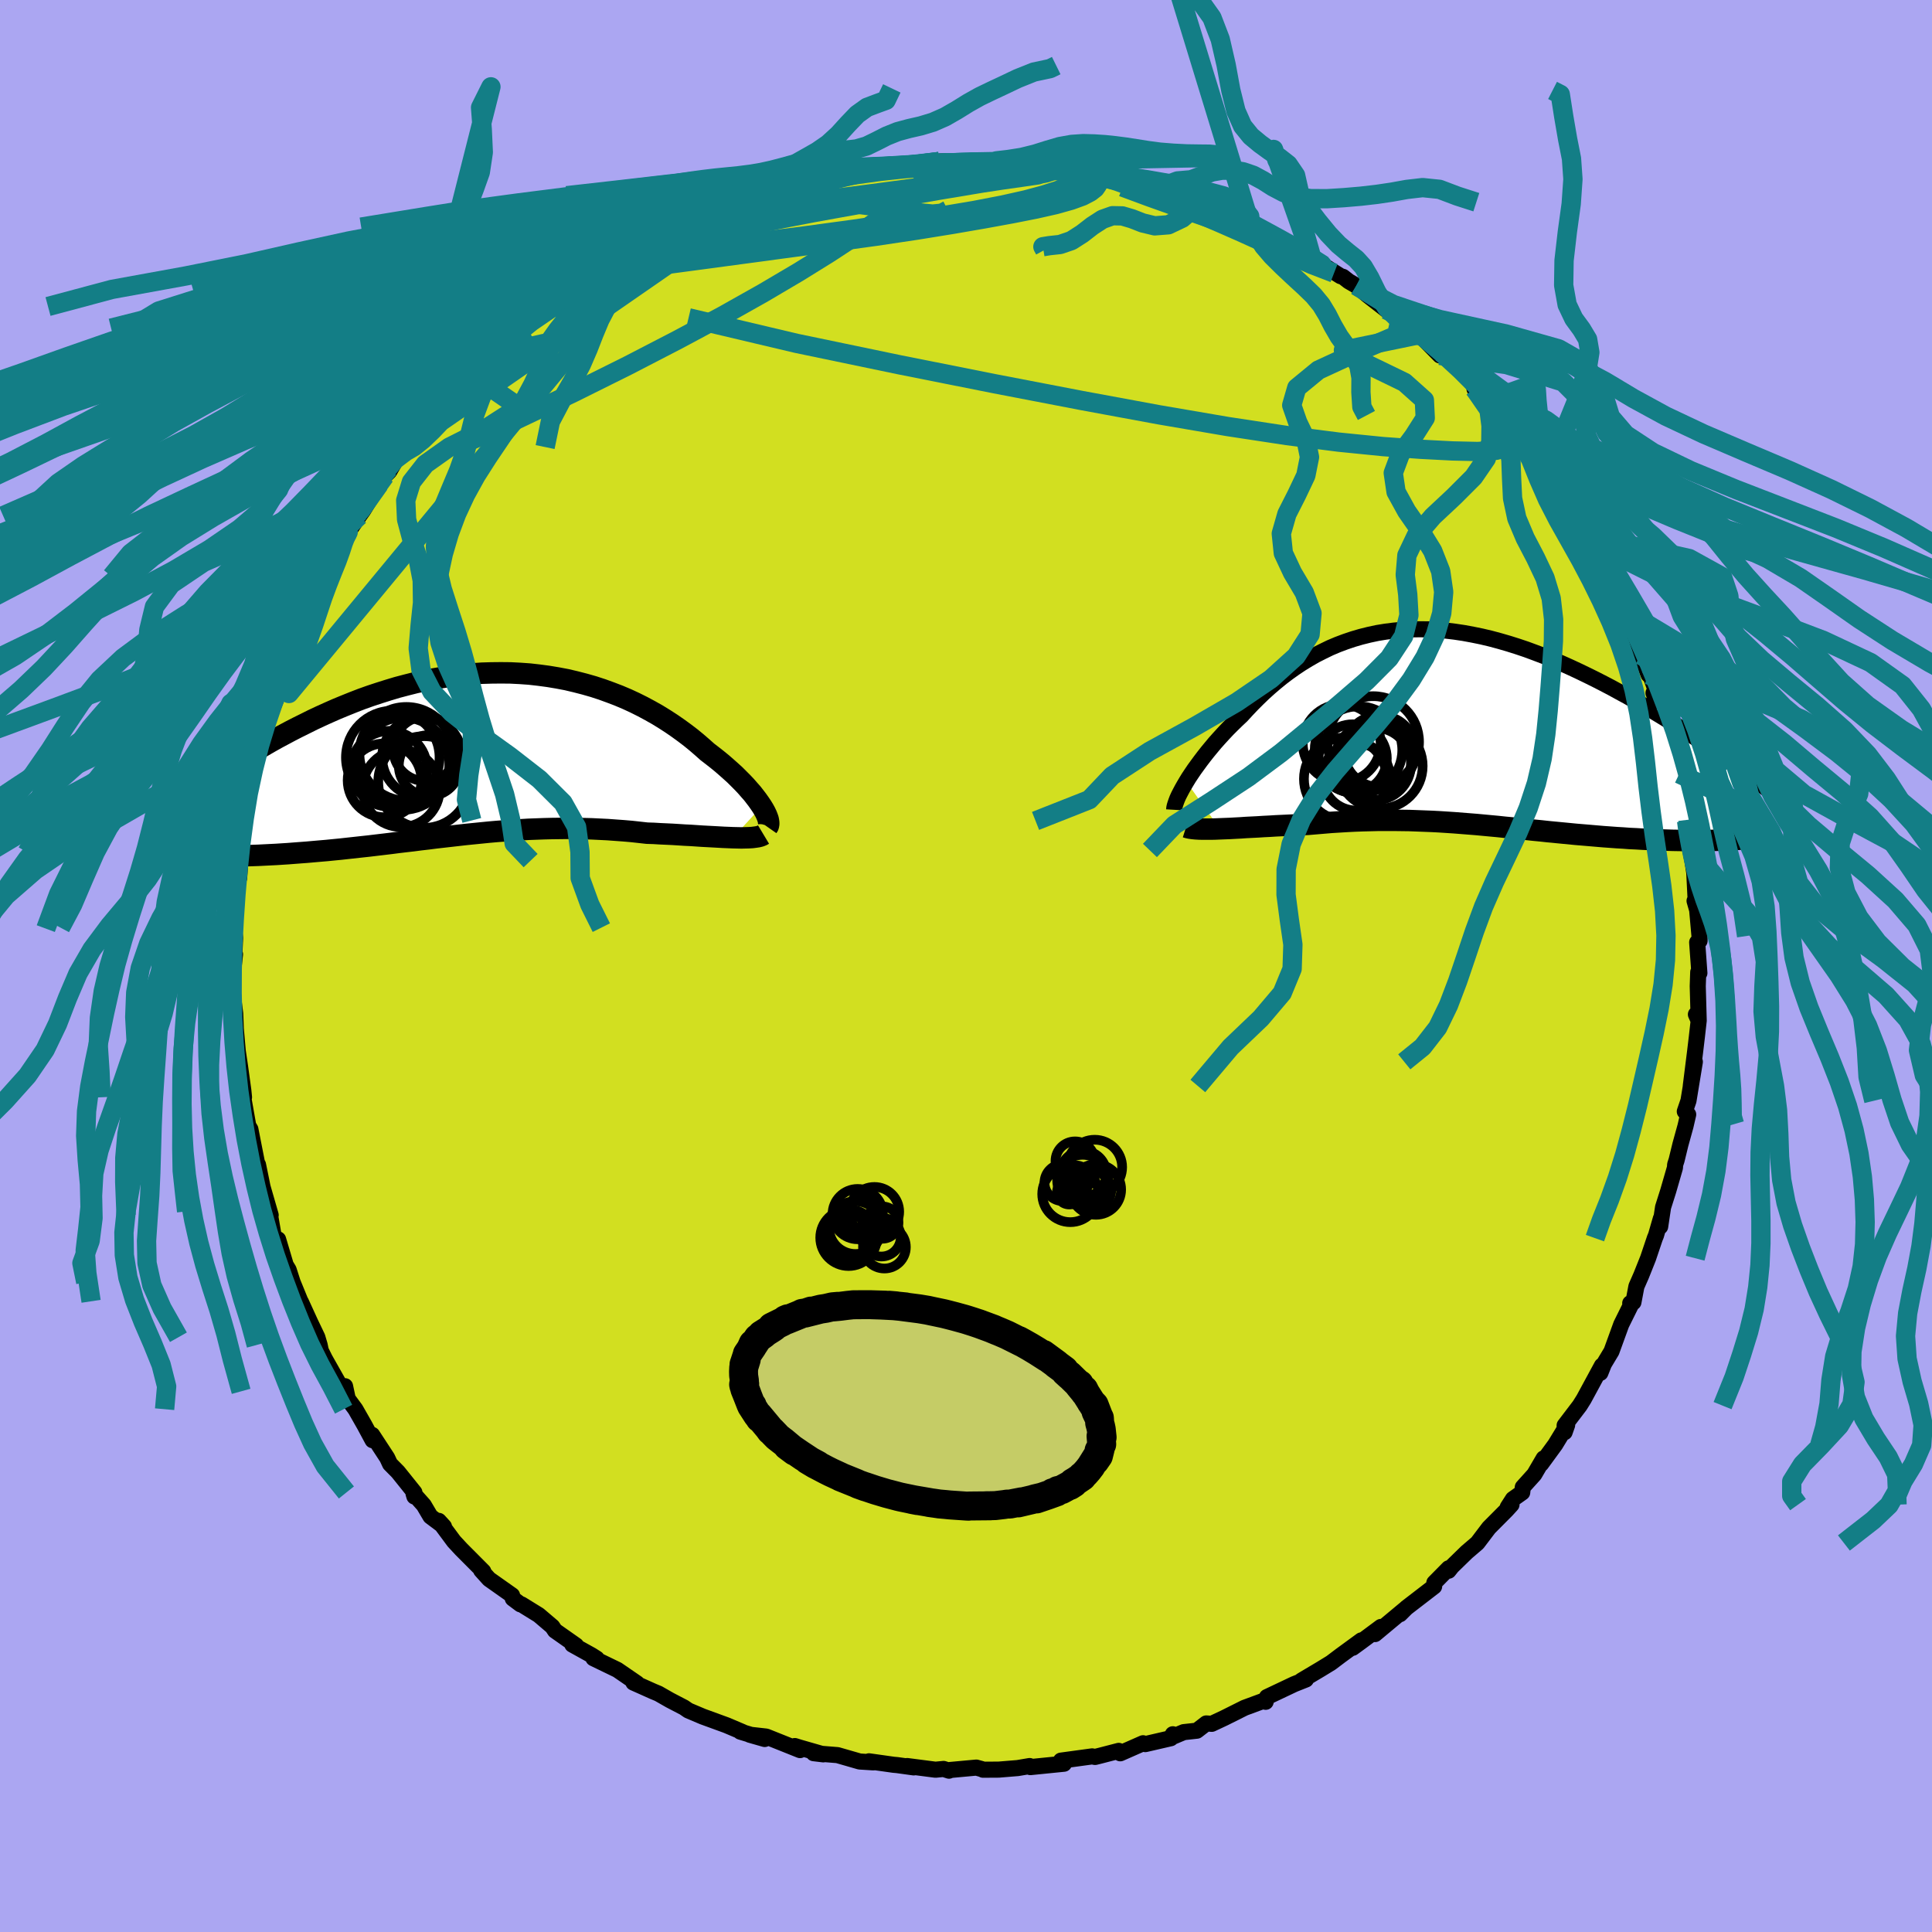 <svg xmlns="http://www.w3.org/2000/svg" width="500" height="500" viewBox="-100 -100 200 200"><defs><clipPath id="c"><path d="m29.1 5.36-.21-.31-.24-.34-.26-.34-.28-.36-.32-.36-.33-.38-.36-.38-.38-.38-.4-.4-.43-.39-.45-.4-.46-.4-.49-.4-.51-.4-.52-.4-.55-.49-.58-.5-.6-.49-.63-.48-.66-.48-.68-.47-.71-.46-.73-.45-.76-.43-.78-.42-.8-.4-.82-.38-.85-.36-.86-.33-.88-.32-.89-.29-.91-.26-.93-.24-.93-.22-.95-.18L7-8.09l-.97-.13-.97-.11-.98-.07-.99-.05-.99-.01-.99.01-.99.03-.99.07-.99.09-.98.11-.99.15-.97.16-.97.19-.97.21-.95.24-.95.25-.93.28-.92.29-.91.3-.9.32-.88.34-.87.35-.85.35-.84.37-.82.37-.81.38-.78.39-.77.38-.76.39-.73.39-.73.39-.71.4-.69.4-.68.4-.67.4-.65.41-.63.4-.62.4-.6.4-.59.4-.58.4-.55.39-.55.38-.14 7.38.47.01h.48l.5.01h1.02l.53-.01.54-.01.55-.01.57-.02.57-.02.58-.02.59-.03.6-.03.61-.03.62-.04.63-.04.64-.05.66-.05.67-.05.67-.06.69-.06.7-.06.7-.07.72-.07.72-.08.73-.08.73-.08.74-.08.75-.09.76-.09.75-.09.77-.1.76-.09.78-.09.77-.1.78-.09.78-.1.79-.09.79-.09.79-.09.79-.09.8-.08.8-.08.8-.08.8-.07.81-.06.81-.06.81-.05.81-.05.81-.03.82-.03.81-.02.82-.01.82-.01.83.01.82.02.82.02.83.04.82.04.82.06.83.06.82.07.82.09.81.09.67.02.66.04.66.03.64.03.64.04.62.04.62.03.6.04.59.04.57.03.56.03.54.03.53.03.5.02.48.02"/></clipPath><clipPath id="b"><path d="m-28.2 5.57.25-.41.28-.42.29-.43.32-.44.33-.45.35-.46.37-.47.38-.46.4-.48.42-.47.43-.47.45-.48.47-.47.48-.47.49-.46.54-.59.56-.59.58-.58.59-.57.62-.56.63-.54.65-.53.66-.5.69-.49.69-.46.72-.44.73-.42.75-.38.76-.37.78-.33.8-.3.8-.27.82-.24.84-.21.84-.18.86-.14.87-.11.87-.08.89-.05.9-.01.9.01.91.05.91.08.92.11.93.14.92.17.93.19.93.22.93.25.93.27.92.29.92.31.92.34.92.35.9.37.9.38.89.4.88.41.87.42.87.43.84.43.84.44.82.45.81.44.79.45.78.44.77.45.76.46.74.45.74.46.72.45.71.46.7.45.68.45.67.45.65.45.64.44.63.44.61.43.99 8.06-.47.03-.48.02-.49.02-.5.02-.51.02-.53.01-.53.01h-.55l-.55.01-.57-.01h-.57l-.58-.01-.59-.01-.6-.02-.61-.02-.62-.02-.64-.03-.64-.03-.65-.04-.67-.03-.67-.05-.68-.04-.68-.05-.7-.05-.7-.06-.7-.06-.71-.06-.72-.06-.72-.07-.72-.07-.73-.07-.73-.07-.73-.08-.73-.07-.74-.08-.74-.07-.74-.08-.75-.07-.75-.08-.75-.07-.75-.07L1.8 10l-.76-.06-.76-.06-.76-.06-.76-.05-.77-.05-.77-.04-.77-.03-.78-.03-.79-.03-.78-.01-.79-.01h-1.6l-.8.02-.81.02-.81.03-.82.04-.82.05-.82.05-.83.07-.83.07-.82.07-.67.03-.66.03-.66.03-.65.03-.64.03-.64.04-.62.03-.62.04-.6.03-.6.03-.57.04-.57.03-.54.03-.53.02-.51.02"/></clipPath><filter id="a"><feTurbulence baseFrequency=".05" numOctaves="3" result="noise" type="noise"/><feDisplacementMap in="SourceGraphic" in2="noise" scale="2"/></filter></defs><rect width="100%" height="100%" x="-100" y="-100" fill="#ABA6F2"/><path fill="#D2DF20" stroke="#000" stroke-linejoin="round" stroke-width="1.667" d="m75.92.73-.12-.1-.05 1.46.1 3.58-.29-.66.29.63-.19 1.69-.19 1.59-.44 3.5.42-2.5-.66 4.03-.38 1.11.35.31-.28 1.21-.52 1.88-.4 1.64-.15.46-.02.32-.7 2.42-.53 1.67-.3 2.01.07-.83-.5 1.73-.12.29-.7 2.08-.71 1.78-.5 1.14-.31 1.64-.33.1.18-.04-1.11 2.24-1.01 2.78-.78 1.3-.37.93.16-.75-1.88 3.47-.42.67-1.56 2.05v.7l.26-.74L61 49.54l-1.46 2 .26-.57-.97 1.66-1.19 1.32-.06.55-.96.68-.54.84.39-.26-.51.56-1.83 1.84-1.19 1.57-1.11.95-1.53 1.49-.34.43v-.25l-1.48 1.5-.02.38-2.87 2.21-.66.66.48-.5-3.07 2.56.61-.74-2.07 1.54-.85.62.9-.77-2.16 1.58-.98.74-1.06.65-2 1.19.46-.11-1.21.48-2.83 1.34-.13.49-.04-.17-2.14.79-2.1 1.05-1.3.61-.57-.04-.97.75-1.36.15-1.05.44-.08-.22-.21.41-2.64.61-.23-.09-2.36 1.04-.16-.25-1.93.5-.52.13-.3-.06-3.23.44.31.32-3.48.35-.07-.11-1.24.21-1.96.16-1.63.01-.11-.06-.58-.16-2.73.25-.1.07-.56-.18-.84.08-2.93-.38.68.14-1.73-.24-.35-.03-2.55-.36.45.11-1.42-.09-2.29-.66-2.47-.2 1 .12-2.47-.71-.48-.15.54.42-3.5-1.4-1.7-.19 1.54.44-2.52-.76.25.05-1.7-.72-2.44-.89-1.49-.63-.45-.31-1.46-.76-1.19-.68-.53-.22-1.34-.6-.72-.32.38.08-2.04-1.4-2.48-1.2.35.04-.53-.34-2-1.11.39.09-2.19-1.54-.27-.41-1.41-1.2-1.78-1.1-.11-.01-.8-.6-.07-.33-2.38-1.68-.82-.91.22.11-2.29-2.3-.75-.81-1.57-2.12.54.59-1.4-1.05-.69-1.17-1.06-1.19.09.3v-.42l-1.7-2.12-.82-.83-.3-.64-1.55-2.37.04.55-.84-1.56-.94-1.65-.79-1.07-.28-1.31-.19.53-1.9-3.36-.42-.85-.12-.58-.24-.81-.76-1.59-.94-2.06-.05-.07-.81-1.98-.41-1.28-.3-.49-.79-2.66-.1.22-.35-.5-.45-2.62.13.39-.84-2.91-.47-2.31.15 1.7-.12-1.19-.63-3.2-.19-.98-.22-.36-.55-3.11.11.16-.07-.7-.34-2.48-.26-1.76.06.57-.24-2.72-.06-1.57-.16-1.26-.17-2.47.03-.12.28-2.29-.12 1.08.13-2.79-.13-1.05-.06.1.09-2.25.15-2.26.37-.74.12-1.79.24-2.08-.04 1.3.45-3.38.08-1.15.23-.66.13-1.19.53-1.65-.02-.14.69-3.35.15-.47.51-2.01.77-1.97-.47.57.47-1.65.46-.12.38-2.28.07.46.89-2.35.12.01.91-2.39.34-1.38.23-.06 1.35-3.29.28-.19 1.42-2.25-.01-.68.17-.24.78-1.37.05-.04 1.16-1.7.38-.53 1.69-2.75.96-1.58-.39.74.46-.47.8-1.38.97-1.31.02.17.52-.93 2.48-2.57-.5.43 1.11-1.26 3.05-3.23-.01-.28-.23.2 2.37-1.8.63-.91.37.35.86-1.42.66-.77.37-.12 2.77-2.14-.44.36.78-.46 2.79-2.13.04-.08-.69.45 2.26-1.63 1.48-.68.69-.47 2.22-1.37.45-.16.72-.14.99-.98.15-.05 2.22-.98.58-.16 3.02-1.48-.89.33.76-.3 1.74-.56 1.7-.59.88-.45.59-.04 1.8-.55.27-.07 2.63-1.01-.48.39.22-.18 3.54-.74.74-.33 1.5.1-.6-.2 2.1.01 1.57-.6.48.08.66.1 1.25-.07 3.11-.23-.13-.24.76-.03 2.77.09-.16-.01 1.78.09.45-.02 1.44-.06 1.02.2 3.78.32-.78-.08.19.04 2.66.49 2.74.61-1.01-.32.64-.05 1.82.5 1.73.5h.12l.99.04 1.2.62 2.88.83.98.32.57-.02.53.39.54.37 1.68.68.28-.15 2.14 1 .51.38.77.31 1.7.67-.71-.14 3.03 1.32 1.56 1.24 1.16.63 1.78 1.11.25.07.59.46.78.45 1.19 1.01 1.9 1.48 1.25.97h.12l.15-.23 1.68 1.89.6.3 1.76 1.8.07-.33.07.17 2.24 1.81 1.43 1.83-.22-.01 1.11 1.3 1.75 1.66.84 1.13-.39-.48.35-.01 1.5 2.02 1.49 2.25.07-.45 1.29 2.26-1.23-1.35 1.55 1.68 1.31 2.25.25 1.02 1.24.9.37.99.87 1.77.95 1.66-.56-1.34.61 1.21.61 1.35 1.23 2.51-.29-.2.7 1.33.57 1.02.26.9.77 2.18.81 2.04-.27-1.16 1.39 3.82-.62-.79.85 2.42.49 1.11.18.15.35 1.89.58 2.2.21.61.03.29.51 2.56.36 1.9-.13.12-.02.38.41 2.68.22 1.13.18 1.17.15 2.97-.12-.05.27.94.24 2.69.01.5-.25.16.23 3.18-.12-.1" filter="url(#a)"/><path fill="#fff" d="m-28.2 5.57.25-.41.28-.42.29-.43.32-.44.33-.45.35-.46.37-.47.38-.46.4-.48.42-.47.43-.47.45-.48.47-.47.48-.47.49-.46.54-.59.56-.59.58-.58.59-.57.62-.56.63-.54.65-.53.66-.5.69-.49.69-.46.72-.44.73-.42.75-.38.76-.37.78-.33.8-.3.8-.27.82-.24.84-.21.84-.18.86-.14.87-.11.87-.08.89-.05.9-.01.9.01.91.05.91.08.92.11.93.14.92.17.93.19.93.22.93.25.93.27.92.29.92.31.92.34.92.35.9.37.9.38.89.4.88.41.87.42.87.43.84.43.84.44.82.45.81.44.79.45.78.44.77.45.76.46.74.45.74.46.72.45.71.46.7.45.68.45.67.45.65.45.64.44.63.44.61.43.99 8.06-.47.03-.48.02-.49.02-.5.02-.51.02-.53.01-.53.01h-.55l-.55.01-.57-.01h-.57l-.58-.01-.59-.01-.6-.02-.61-.02-.62-.02-.64-.03-.64-.03-.65-.04-.67-.03-.67-.05-.68-.04-.68-.05-.7-.05-.7-.06-.7-.06-.71-.06-.72-.06-.72-.07-.72-.07-.73-.07-.73-.07-.73-.08-.73-.07-.74-.08-.74-.07-.74-.08-.75-.07-.75-.08-.75-.07-.75-.07L1.8 10l-.76-.06-.76-.06-.76-.06-.76-.05-.77-.05-.77-.04-.77-.03-.78-.03-.79-.03-.78-.01-.79-.01h-1.6l-.8.02-.81.02-.81.03-.82.04-.82.05-.82.05-.83.07-.83.07-.82.07-.67.03-.66.03-.66.03-.65.03-.64.03-.64.04-.62.03-.62.04-.6.03-.6.03-.57.04-.57.03-.54.03-.53.02-.51.02" filter="url(#a)" transform="translate(51.01 -24.65)"/><path fill="#fff" d="m29.1 5.36-.21-.31-.24-.34-.26-.34-.28-.36-.32-.36-.33-.38-.36-.38-.38-.38-.4-.4-.43-.39-.45-.4-.46-.4-.49-.4-.51-.4-.52-.4-.55-.49-.58-.5-.6-.49-.63-.48-.66-.48-.68-.47-.71-.46-.73-.45-.76-.43-.78-.42-.8-.4-.82-.38-.85-.36-.86-.33-.88-.32-.89-.29-.91-.26-.93-.24-.93-.22-.95-.18L7-8.09l-.97-.13-.97-.11-.98-.07-.99-.05-.99-.01-.99.01-.99.03-.99.07-.99.09-.98.11-.99.15-.97.16-.97.19-.97.21-.95.24-.95.25-.93.28-.92.29-.91.3-.9.32-.88.34-.87.35-.85.35-.84.37-.82.37-.81.38-.78.39-.77.38-.76.39-.73.39-.73.39-.71.4-.69.4-.68.4-.67.4-.65.41-.63.4-.62.4-.6.4-.59.4-.58.4-.55.39-.55.38-.14 7.38.47.01h.48l.5.01h1.02l.53-.01.54-.01.55-.01.57-.02.57-.02.58-.02.59-.03.6-.03.61-.03.62-.04.63-.04.64-.05.66-.05.67-.05.67-.06.69-.06.7-.06.7-.07.72-.07.72-.08.73-.08.73-.08.74-.08.75-.09.76-.09.75-.09.77-.1.76-.09.78-.09.77-.1.78-.09.78-.1.79-.09.79-.09.79-.09.79-.09.8-.08.8-.08.8-.08.8-.07.81-.06.81-.06.81-.05.81-.05.81-.03.82-.03.81-.02.82-.01.82-.01.83.01.82.02.82.02.83.04.82.04.82.06.83.06.82.07.82.09.81.09.67.02.66.04.66.03.64.03.64.04.62.04.62.03.6.04.59.04.57.03.56.03.54.03.53.03.5.02.48.02" filter="url(#a)" transform="translate(-50.24 -21.89)"/><g fill="none" stroke="#000" transform="translate(51.01 -24.65)"><path stroke-linejoin="round" stroke-width="1.667" d="m-29.46 8.48.01-.17.04-.2.07-.23.09-.26.11-.29.14-.31.17-.33.19-.36.21-.37.23-.39.25-.41.28-.42.29-.43.32-.44.33-.45.35-.46.37-.47.38-.46.4-.48.42-.47.43-.47.45-.48.47-.47.48-.47.49-.46.54-.59.56-.59.58-.58.59-.57.62-.56.63-.54.65-.53.66-.5.69-.49.69-.46.72-.44.73-.42.75-.38.76-.37.78-.33.8-.3.8-.27.82-.24.84-.21.84-.18.86-.14.87-.11.87-.08.89-.05.9-.01.9.01.91.05.91.08.92.11.93.14.92.17.93.19.93.22.93.25.93.27.92.29.92.31.92.34.92.35.9.37.9.38.89.4.88.41.87.42.87.43.84.43.84.44.82.45.81.44.79.45.78.44.77.45.76.46.74.45.74.46.72.45.71.46.7.45.68.45.67.45.65.45.64.44.63.44.61.43.6.43.58.42.57.42.55.41.54.4.53.4.5.38.5.39.48.37.47.37" filter="url(#a)"/><path stroke-linejoin="round" stroke-width="2.222" d="m-28.23 10.27.19.06.23.05.27.04.31.03.34.02.38.01h.84l.46-.01.48-.02.51-.02.53-.02.54-.03.57-.03.57-.04.6-.03.6-.03.62-.04.62-.03.64-.04.64-.03.65-.03.66-.03.66-.03.67-.03.82-.07.83-.07.83-.07.82-.05.82-.05.82-.04.81-.03.81-.02.8-.02h1.6l.79.01.78.01.79.03.78.03.77.03.77.04.77.05.76.05.76.06.76.06.76.06.75.07.75.07.75.07.75.08.75.07.74.08.74.07.74.08.73.07.73.08.73.07.73.07.72.07.72.07.72.06.71.06.7.06.7.06.7.05.68.05.68.04.67.05.67.03.65.04.64.03.64.03.62.02.61.02.6.02.59.01.58.01h.57l.57.01.55-.01h.55l.53-.01.53-.01.51-.02.5-.02.49-.02.48-.02.47-.03.45-.03.44-.04.43-.03.42-.04.4-.05.4-.04.38-.05.36-.05.36-.06.34-.05" filter="url(#a)"/><circle cx="-8.169" cy="2.42" r="3.718" clip-path="url(#b)" filter="url(#a)"/><circle cx="-8.149" cy="3.945" r="4.412" clip-path="url(#b)" filter="url(#a)"/><circle cx="-10.379" cy="2.3" r="4.532" clip-path="url(#b)" filter="url(#a)"/><circle cx="-10.979" cy="3.16" r="3.534" clip-path="url(#b)" filter="url(#a)"/><circle cx="-10.609" cy="5.075" r="3.48" clip-path="url(#b)" filter="url(#a)"/><circle cx="-11.734" cy="5.285" r="4.292" clip-path="url(#b)" filter="url(#a)"/><circle cx="-8.704" cy="3.745" r="3.766" clip-path="url(#b)" filter="url(#a)"/><circle cx="-12.119" cy="1.585" r="4.032" clip-path="url(#b)" filter="url(#a)"/><circle cx="-8.854" cy="1.46" r="4.742" clip-path="url(#b)" filter="url(#a)"/><circle cx="-8.884" cy="3.5" r="3.972" clip-path="url(#b)" filter="url(#a)"/></g><g fill="none" stroke="#000" transform="translate(-50.24 -21.89)"><path stroke-linejoin="round" stroke-width="2.222" d="m29.7 7.5.07-.1.04-.14.01-.16-.02-.18-.04-.21-.08-.23-.1-.25-.13-.27-.16-.29-.19-.31-.21-.31-.24-.34-.26-.34-.28-.36-.32-.36-.33-.38-.36-.38-.38-.38-.4-.4-.43-.39-.45-.4-.46-.4-.49-.4-.51-.4-.52-.4-.55-.49-.58-.5-.6-.49-.63-.48-.66-.48-.68-.47-.71-.46-.73-.45-.76-.43-.78-.42-.8-.4-.82-.38-.85-.36-.86-.33-.88-.32-.89-.29-.91-.26-.93-.24-.93-.22-.95-.18L7-8.09l-.97-.13-.97-.11-.98-.07-.99-.05-.99-.01-.99.01-.99.03-.99.07-.99.09-.98.11-.99.15-.97.16-.97.19-.97.21-.95.24-.95.25-.93.28-.92.29-.91.3-.9.32-.88.34-.87.35-.85.35-.84.37-.82.37-.81.38-.78.39-.77.38-.76.39-.73.39-.73.39-.71.4-.69.4-.68.4-.67.4-.65.41-.63.4-.62.4-.6.4-.59.4-.58.4-.55.39-.55.38-.52.39-.52.38-.49.37-.49.37-.46.36-.46.36-.43.35-.43.35-.41.34-.39.33m62.54 1.56-.15.09-.2.08-.24.06-.27.04-.31.04-.34.02-.37.01-.41.01-.43-.01-.45-.01-.48-.02-.5-.02-.53-.03-.54-.03-.56-.03-.57-.03-.59-.04-.6-.04-.62-.03-.62-.04-.64-.04-.64-.03-.66-.03-.66-.04-.67-.02-.81-.09-.82-.09-.82-.07-.83-.06-.82-.06-.82-.04-.83-.04-.82-.02-.82-.02-.83-.01-.82.01-.82.01-.81.02-.82.03-.81.03-.81.05-.81.05-.81.06-.81.06-.8.07-.8.08-.8.08-.8.08-.79.09-.79.09-.79.09-.79.09-.78.1-.78.09-.77.1-.78.09-.76.09-.77.1-.75.09-.76.09-.75.09-.74.08-.73.08-.73.08-.72.08-.72.07-.7.07-.7.06-.69.06-.67.06-.67.05-.66.05-.64.05-.63.04-.62.04-.61.03-.6.03-.59.03-.58.02-.57.02-.57.02-.55.01-.54.01-.53.01h-1.02l-.5-.01h-.48l-.47-.01-.46-.02-.45-.02-.43-.01-.43-.03-.41-.02-.4-.03-.38-.03-.38-.03-.36-.04-.35-.04" filter="url(#a)"/><circle cx="-8.223" cy="3.516" r="3.992" clip-path="url(#c)" filter="url(#a)"/><circle cx="-8.023" cy=".936" r="4.778" clip-path="url(#c)" filter="url(#a)"/><circle cx="-5.313" cy="1.141" r="3.162" clip-path="url(#c)" filter="url(#a)"/><circle cx="-6.058" cy=".286" r="4.148" clip-path="url(#c)" filter="url(#a)"/><circle cx="-5.708" cy="-.594" r="3.348" clip-path="url(#c)" filter="url(#a)"/><circle cx="-9.948" cy="2.671" r="3.822" clip-path="url(#c)" filter="url(#a)"/><circle cx="-9.103" cy=".306" r="4.844" clip-path="url(#c)" filter="url(#a)"/><circle cx="-7.698" cy="-.074" r="4.852" clip-path="url(#c)" filter="url(#a)"/><circle cx="-5.858" cy="2.846" r="4.746" clip-path="url(#c)" filter="url(#a)"/><circle cx="-9.473" cy="1.471" r="3.918" clip-path="url(#c)" filter="url(#a)"/></g><g fill="none" stroke="#137E86" stroke-linejoin="round" stroke-width="2"><path d="m-38.72-71.66 1.39-.64 1.56-.68 1.7-.65 1.8-.58 1.91-.55 2.07-.54 2.27-.55 2.44-.56 2.57-.55 2.64-.53 2.66-.51 2.65-.48 2.61-.47 2.57-.46 2.51-.44 2.43-.43 2.34-.39 2.22-.37 2.1-.32 1.97-.28 1.72-.25 1.11-.34m47.43 26.1.43.56.19.98-.45.77-1.21.43-1.94.13-2.62-.06-3.26-.17-3.91-.28-4.59-.46-5.35-.68-6.18-.94-7.07-1.21-8.01-1.48-8.99-1.73-9.89-1.97-10.66-2.22-11.16-2.64" filter="url(#a)"/><path d="m8.3-82.78.88.19 1.27.29.9.25.44.21.09.23-.17.26-.44.31-.74.36-1.06.41-1.44.46-1.86.5-2.37.53-2.96.57-3.57.6-4.13.64-4.64.68-5.14.7-5.69.72-6.46.82m41.67-7.91 1.11.21 1.66.52 1.84.67 1.96.76 2.14.88 2.3.97 2.37 1.01 2.32 1.02 2.16.98 1.94.91 1.7.79 1.44.63 1.22.47 1.06.41m-57.72-8.56.76-.26.9-.28.77-.19.72-.14.64-.07.42.02.11.14-.23.26-.58.39-.96.53-1.37.7-1.84.89-2.32 1.09-2.84 1.26-3.32 1.43-3.81 1.57-4.47 1.87" filter="url(#a)"/><path d="m-7.65-82.84.85.06 1.08.02.89.07.57.18.25.31-.06.45-.38.6-.69.75-1.03.92-1.38 1.1-1.76 1.31-2.2 1.53-2.67 1.75-3.16 1.96-3.66 2.16-4.16 2.34-4.67 2.5-5.18 2.68-5.67 2.82-6.1 2.9-6.59 2.98" filter="url(#a)"/><path d="m-32.17-75.46.85-.31 1.58-.52 1.82-.54 1.91-.5 1.97-.43 2.09-.4 2.25-.38 2.37-.37 2.46-.36 2.48-.34 2.47-.32 2.41-.32 2.33-.31 2.26-.29 2.2-.28 2.11-.25 1.99-.23 1.85-.2 1.65-.14 1.37-.14.71-.23" filter="url(#a)"/><path d="m8.49-82.74 2.23.44 1.3.27.69.17.45.18.31.23.16.27-.02.32-.24.35-.5.39-.8.42-1.18.43-1.6.45-2.03.46-2.48.49-2.9.53-3.3.57-3.71.6-4.15.62-4.65.64-5.23.7-5.86.79-6.5.87m53.78-6.97.82.23.72.25.75.31.83.36.88.37.87.36.79.35.67.3.52.26.37.22.2.17-.03.11-.31.01-.68-.13-1.1-.3-1.52-.48-1.96-.67-2.38-.84-2.72-.97-2.78-1.03" filter="url(#a)"/><path d="m19.38-80.35 2.15.64 1.44.48 1.17.47 1.16.53 1.23.6 1.33.63 1.38.66 1.37.66 1.3.63 1.19.59 1.07.52.95.47.82.41.62.33.32.16-.13-.09-.7-.42-1.29-.76-1.66-.97m-44.9-7.52-.12.03-.99-.25-1.37-.38-1.37-.24-1.22.01-1.1.2-1.06.29-1.07.28-1.1.24-1.15.19-1.18.15-1.2.12-1.2.12-1.18.14-1.18.16-1.21.18-1.26.22-1.29.23-1.27.22-1.16.18-1.02.14-.86.09-.69-.05M74.6-15.02l.13 1 .27 1.47.31 1.51.34 1.46.4 1.37.43 1.3.46 1.25.43 1.23.37 1.23.29 1.25.2 1.27.15 1.31.12 1.32.1 1.32.08 1.3.08 1.28.07 1.3.09 1.35.11 1.41.13 1.42.1 1.43.04 1.44.02 1.37.23.79" filter="url(#a)"/><path d="m-17.2-80.98.99-.87 1.4-1.45 1.27-.89 1.14-.27 1.06-.12 1.04-.3 1.03-.5 1.06-.54 1.12-.45 1.18-.32 1.23-.28 1.26-.38 1.25-.55 1.22-.7 1.19-.74L1.42-90l1.2-.58 1.28-.6 1.45-.69 1.67-.67 1.69-.36.63-.31m-17.02 2.36-.59 1.23-.91.33-1.06.4-1.02.73-.96 1-.98 1.08-1.07.98-1.13.78-1.11.63-1.03.58-.96.6-.95.63-.98.61-.94.62-.81.71-.71.69m-1.7.59 1.35-.45 1.11-.18 1.08-.03 1.08-.04 1.08-.08 1.07-.07 1.08-.03 1.12.04 1.17.12 1.18.18 1.16.2 1.09.17 1.05.13 1.02.1 1.01.12 1.04.15 1.09.19 1.18.19 1.18.11.95-.09.62-.32M-44.54-63l.69-.76.84-1.04.73-1.03.74-.92.8-.78.81-.68.8-.65.85-.7.92-.81.99-.88 1-.93.91-.95.78-.88.7-.73.81-.72-15.09 10.32.86-.4.9-.74.96-.78.97-.74.96-.68.94-.64.94-.58.96-.55 1.02-.54 1.08-.55 1.13-.54 1.13-.52 1.09-.46 1.03-.38 1-.31 1.01-.27 1.08-.29 1.19-.36 1.27-.48 1.15-.53.22-.26-31.56 21.85.1-.49.28-1.4-.09-2.23-.42-2.78-.23-2.67.3-2.07.78-1.42 1.03-.99 1.03-.85.9-.89.73-1.03.54-1.27.39-1.53.29-1.77.32-1.83.47-1.73.62-1.62.61-1.71.31-2.06-.11-2.38-.17-2.26 1.07-2.14-9.72 38.43.89-.67.86-.5.92-.74.98-.94 1.01-1.06 1.05-1.09 1.07-1.02 1.05-.93 1-.84.91-.78.83-.76.78-.71.8-.64.89-.52 1.01-.4 1.15-.26 1.25-.19 1.26-.22 1.23-.43 1.17-.75.6-.78-31.9 38.6.19-.7.27-.95.36-.96.42-1.02.46-1.11.45-1.19.45-1.28.44-1.33.46-1.38.5-1.35.51-1.29.47-1.16.37-1.02.28-.86.28-.71.22-.39-4.04 8.06-.99.18-1.36.7-2.09.5-2.13.45-1.43.67-.63.95-.25 1.09-.38 1.04-.8.9-1.21.83-1.38.87-1.35 1.02-1.27 1.19-1.33 1.28-1.57 1.25-1.9 1.15-2.16 1.05-2.16 1.04-1.86 1.14-1.27 1.29-.55 1.44.03 1.51-.05 1.61-1.11 1.92M66.62-39.92l1.28 1.32.87.75.61.87.58 1.01.57 1.14.53 1.24.51 1.24.59 1.19.7 1.11.81 1.04.87 1 .88 1 .83 1.03.75 1.12.64 1.22.56 1.22.55.96.53.42M59.42-51.41l.86-.11.73-1.65 1.13-2.7 1.24-3.05.89-2.65.31-1.95-.23-1.35-.63-1.05-.8-1.09-.69-1.45-.36-2.01.04-2.57.34-2.94.4-2.91.18-2.56-.15-2.13-.4-2.02-.4-2.32-.36-2.31-.8-.41" filter="url(#a)"/><path d="m55.5-56.78 1.22-.12.31.39.61.58 1.06.63 1.26.59 1.22.53 1.06.51.89.59.82.76.83.96.89 1.08 1 1.06 1.12.93 1.23.86 1.5 1" filter="url(#a)"/><path d="M82.92-42.48 81-42.97l-1.11-.84-.92-1.01-1.05-.97-1.25-.75-1.38-.54-1.39-.46-1.33-.53-1.23-.69-1.15-.85-1.09-.96-1.08-.99-1.12-.91-1.18-.74-1.26-.57-1.29-.46-1.27-.47-1.16-.61-.94-.84-.56-1.11-.13-1.27-.07-1.13-1.31-.19-3.98 1.42m-9.01-8.53-1.21-1.2-.99-1.56-.74-1.51-.68-1.15-.73-.8-.86-.68-.97-.81-1.04-1.09-1.09-1.33-1.08-1.42-1.01-1.37-.84-1.28-.68-1.2-.62-1.02-.36-1.14 4 11.38-.87-3.09-.36-3.43-.49-2.17-.77-1.13-.93-.73-.99-.69-.99-.72-.95-.79-.85-1.05-.69-1.55-.54-2.17-.48-2.61-.61-2.65-.86-2.24-1.14-1.6-1.31-1.11-1.3-1.06-1.19-1.38-1.09-1.74-.96-1.8-.45-1.83.88-2.46 10.59 34.6.64.94.68 1.08.88 1.03 1.08 1.07 1.15 1.08 1.1 1.01.97.94.79.96.63 1.04.57 1.12.65 1.12.74 1.03.74.97.56 1.02.22 1.24-.01 1.5.1 1.52.47.89" filter="url(#a)"/><path d="m8.14-74.13-.18-.33.67-.11 1.11-.12 1.17-.4 1.11-.71 1.06-.82 1.05-.68 1.04-.37 1.01.02 1.01.3 1.1.43 1.25.3 1.41-.11 1.43-.68 1.22-1.05.74-.37-4.96-1.52 2.52-.92 1.4-.12 1.13-.42 1.04-.39 1.03-.18 1.08-.01 1.09.17 1.06.36 1.02.55 1.02.65 1.12.59 1.28.43 1.51.2 1.68.01 1.77-.11 1.75-.15 1.65-.19 1.55-.23 1.55-.28 1.64-.19 1.75.18 1.85.7 1.96.63" filter="url(#a)"/><path d="m2.39-83.14.77-.21 1.21-.14 1.4-.22 1.38-.34 1.3-.41 1.26-.37 1.23-.22 1.19-.08 1.13.03 1.09.07 1.06.11 1.08.14 1.11.17 1.19.19 1.28.17 1.38.11 1.41.07 1.3.02 1.04.01.76.07.59.25-25.94.49 1.34-.02 1.13.01 1.23.04 1.32.05 1.3.08 1.23.1 1.19.11 1.17.11 1.14.13 1.08.12 1.03.15 1.01.17 1 .21 1.02.25 1.06.26 1.16.29 1.39.37 1.62.45 1.42.44m-26.21-3.37-2.55.33-2.16.27-2.09.3-2.19.38-2.29.45-2.33.53-2.31.58-2.27.65-2.26.7-2.26.77-2.26.84-2.26.94-2.24 1.02-2.2 1.1-2.15 1.17-2.11 1.24-2.08 1.3-2.04 1.35-2.01 1.4-1.98 1.48-1.96 1.54-1.93 1.63-1.92 1.7-1.91 1.79-1.87 1.85-1.83 1.88-1.75 1.89-1.68 1.89-1.61 1.87-1.56 1.9-1.55 1.96-1.57 2.06-1.64 2.21-1.71 2.39-1.61 2.48-1.02 2.03" filter="url(#a)"/><path d="m-2.76-83.28-2.92.33-2.3.26-2.04.31-2.23.37-2.58.44-2.89.53-3.02.58-2.99.63-2.9.69-2.85.76-2.86.83-2.91.92-2.95 1.01-2.95 1.09-2.97 1.17-3.06 1.22-3.22 1.29-3.45 1.33-3.63 1.38-3.69 1.44-3.6 1.52-3.44 1.59-3.37 1.69-3.41 1.8-3.53 1.88-3.49 1.94-3.13 1.92-2.63 1.83-2.62 1.72-3.73 1.77-5.56 2.43" filter="url(#a)"/><path d="m-2.76-83.28-2.56.33-2.18.27-2.15.3-2.36.38-2.64.45-2.78.53-2.74.58-2.58.65-2.42.7-2.36.77-2.46.84-2.67.94-2.91 1.02-3.1 1.1-3.16 1.17-3.07 1.24-2.87 1.3-2.59 1.35-2.3 1.4-2.07 1.48-1.94 1.54-1.92 1.63-2.04 1.7-2.29 1.79-2.57 1.85-2.81 1.88-2.89 1.89-2.79 1.89-2.52 1.87-2.25 1.9-2.13 1.96-2.21 2.06-2.43 2.21-2.64 2.39-2.7 2.48-1.43 2.03" filter="url(#a)"/><path d="m-5.74-82.81-1.95.13-2.11.29-2.35.37-2.46.45-2.42.54-2.32.59-2.27.65-2.34.7-2.53.77-2.76.85-2.98.94-3.09 1.03-3.09 1.1-2.97 1.18-2.85 1.24-2.79 1.3-2.85 1.36-2.97 1.41-3.12 1.47-3.19 1.55-3.16 1.63-3.03 1.71-2.87 1.79-2.78 1.85-2.83 1.88-3.04 1.89-3.39 1.88-3.76 1.89-4.07 1.92-4.3 1.97-4.45 2.08-4.57 2.2-4.56 2.34-4.31 2.39-3.84 2.28-2.3 2.16" filter="url(#a)"/><path d="m-5.74-82.81-1.83.13-1.76.28-1.74.36-1.79.44-1.91.53-2.04.58-2.12.63-2.13.68-2.07.74-1.96.82-1.84.91-1.74 1-1.69 1.08-1.64 1.16-1.57 1.22-1.42 1.26-1.21 1.32-.96 1.36-.74 1.41-.61 1.46-.6 1.54-.71 1.64-.93 1.77-1.14 1.96-1.13 2.15-.55 2.66" filter="url(#a)"/><path d="m-5.74-82.81-2.6.13-2.11.28-2.39.36-2.78.45-3.03.53-3.13.58-3.11.64-2.98.68-2.81.75-2.73.83-2.88.92-3.32 1-3.97 1.09-4.66 1.16-5.15 1.23-5.32 1.27-5.13 1.32-4.75 1.38-4.46 1.42-4.46 1.5-4.79 1.57-5.26 1.67-5.51 1.79-5.35 1.92-5.08 2.01-5.46 2.01-6.32 1.88-3.19 1.71" filter="url(#a)"/><path d="m-6.99-82.74-1.88.06-2.21.29-2.21.41-2.16.48-2.15.55-2.23.64-2.35.72-2.44.81-2.49.88-2.48.93-2.45.98-2.41 1.04-2.41 1.09-2.41 1.15-2.41 1.23-2.4 1.29-2.4 1.34-2.43 1.38-2.54 1.42-2.7 1.47-2.86 1.56-2.93 1.7-2.89 1.92-2.77 2.12-2.44 2.06-1.33 1.33" filter="url(#a)"/><path d="m-7.65-82.84-2.22.41-2.32.38-2.87.46-3.48.54-3.74.61-3.61.65-3.33.7-3.04.77-2.78.85-2.59.95-2.47 1.03-2.51 1.11-2.75 1.19-3.17 1.24-3.69 1.31-4.21 1.35-4.61 1.42-4.83 1.48-4.89 1.55-4.79 1.64-4.55 1.71-4.22 1.79-3.86 1.84-3.57 1.88-3.47 1.89-3.64 1.89-3.98 1.9-4.31 1.93-4.41 1.99-4.24 2.08-4 2.2-4.06 2.29-4.61 2.34-5.22 2.26-5.32 2.12-7.12 1.95" filter="url(#a)"/><path d="m-9.7-82.32-1.95.25-2.52.44-2.55.56-2.36.61-2.16.65-2.06.69-2.04.76-2.09.84-2.16.93-2.25 1.02-2.27 1.11-2.28 1.18-2.22 1.24-2.18 1.29-2.11 1.34-2.09 1.39-2.07 1.46-2.05 1.52-2.05 1.61-2.04 1.7-2.03 1.79-2.01 1.87-2.01 1.91-1.96 1.89-1.91 1.86-1.8 1.81-1.71 1.83-1.72 1.9-1.83 1.91-1.79 1.7" filter="url(#a)"/><path d="m-11.8-82.33-1.81.33-2.55.49-2.96.55-3.27.64-3.25.75-3.01.83-2.83.89-2.9.95-3.14 1-3.34 1.04-3.39 1.11-3.33 1.17-3.27 1.24-3.34 1.3-3.55 1.35-3.92 1.4-4.45 1.45-5.11 1.52-5.91 1.61-6.71 1.74-7.26 1.85-7.34 1.94-6.93 1.93-6.41 1.81-6.19 1.68-5.99 1.78-5.49 2.84" filter="url(#a)"/><path d="m-11.8-82.33-1.7.34-2.04.48-2.04.56-2.13.66-2.23.75-2.25.84-2.22.9-2.16.96-2.1 1.01-2.06 1.06-2.03 1.12-2.04 1.19-2.04 1.25-2.02 1.31-2 1.37-1.95 1.43-1.89 1.49-1.85 1.56-1.81 1.65-1.79 1.75-1.75 1.82-1.72 1.88-1.65 1.9-1.56 1.9-1.49 1.91-1.43 1.92-1.39 1.94-1.33 1.93-1.23 1.88-1.12 1.86-1.2 2.11-1.51 2.81" filter="url(#a)"/><path d="m-12.7-82.23-5.73.71-3.3.56-3.59.66-3.19.76-2.31.86-1.73.92-1.74.97-2.22 1.02-2.82 1.07-3.24 1.14-3.4 1.2-3.39 1.27-3.4 1.33-3.48 1.39-3.66 1.45-3.83 1.51-3.95 1.6-4.08 1.67-4.28 1.75-4.65 1.83-5.08 1.87-5.42 1.9-5.48 1.91-5.14 1.93-4.5 1.94-3.85 1.97-3.45 2.02-3.49 2.08-3.89 2.17-4.36 2.31-4.61 2.41-4.49 2.46-4.24 2.38-4.29 2.17-4.73 1.93-4.85 1.82-4.57 2.08" filter="url(#a)"/><path d="m-13.44-81.9-6.68.79-2.35.67-1.08.66-1.13.68-1.56.76-2.04.85-2.46.95-2.73 1.04-2.85 1.13-2.82 1.2-2.73 1.26-2.65 1.31-2.68 1.35-2.83 1.42-3.06 1.48-3.26 1.55-3.42 1.64-3.47 1.71-3.49 1.8-3.54 1.85-3.62 1.88-3.73 1.88-3.77 1.89-3.66 1.89-3.36 1.92-2.97 1.99-2.74 2.08-2.85 2.19-3.34 2.3-3.76 2.33-3.55 2.26-2.45 2.1-1.17 1.95" filter="url(#a)"/><path d="m-16.72-81.37-3.39.92-3.65.85-4.21.9-3.95.94-3.02.98-2.15 1.02-1.8 1.07-1.96 1.13-2.31 1.2-2.6 1.27-2.72 1.33-2.77 1.39-2.84 1.45-3.01 1.51-3.26 1.59-3.51 1.67-3.67 1.76-3.73 1.83-3.69 1.87-3.55 1.9-3.42 1.91-3.34 1.92-3.41 1.94-3.7 1.96-4.18 2-4.65 2.06-4.83 2.16-4.52 2.31-3.77 2.45-3.02 2.51-2.91 2.42-3.96 2.15-6.08 1.81-8.4 1.5M74.73-15.14l.2 1.59 1.2 2.62 2.32 2.73 2.42 2.64 1.48 2.57.4 2.54-.15 2.56-.09 2.59.23 2.6.48 2.58.48 2.54.31 2.49.13 2.44.08 2.41.22 2.39.45 2.36.68 2.33.81 2.31.89 2.3.95 2.29 1.07 2.32 1.15 2.33 1.04 2.35.55 2.34-.32 2.3-1.3 2.2-1.93 2.08-1.89 1.93-1.11 1.77v1.49l.65.91" filter="url(#a)"/><path d="m-22.89-79.25-2.7.84-3.69.81-4.78.97-4.52 1.08-3.61 1.16-2.92 1.21-2.79 1.26-3.18 1.3-3.81 1.34-4.46 1.38-5.05 1.45-5.58 1.52-5.95 1.61-6.09 1.7-5.91 1.8-5.5 1.87-5.02 1.9-4.72 1.89-4.74 1.83-4.99 1.79-5.35 1.81-5.81 1.89-6.18 1.9-4.13 1.68m109.78-35.4-1.72.93-1.34 1.01-1.19 1.02-1.37 1.05-1.78 1.13-2.11 1.21-2.17 1.3-1.99 1.35-1.7 1.4-1.36 1.46-1.06 1.52-.85 1.6-.78 1.69-.82 1.78-.98 1.83-1.14 1.89-1.26 1.91-1.29 1.91-1.23 1.93-1.08 1.96-.92 1.98-.76 2.03-.62 2.11-.47 2.19-.27 2.28.02 2.35.38 2.37.76 2.32 1 2.23.97 2.15.61 2.17.03 2.32-.39 2.5-.24 2.56.55 2.15" filter="url(#a)"/><path d="m-26.33-78.1-4.42.49-4.31.97-2.85 1.13-2.81 1.19-3.57 1.23-4.4 1.28-4.83 1.31-4.76 1.36-4.36 1.42-3.92 1.48-3.68 1.55-3.68 1.64-3.83 1.73-4 1.81-4.1 1.86-4.07 1.89-3.97 1.88-3.9 1.88-4.02 1.89-4.44 1.92-5.21 1.99-6.22 2.08-7.14 2.19-7.61 2.26-7.34 2.29-6.28 2.24-4.94 2.14-4.53 2.09-3.86 2.17" filter="url(#a)"/><path d="m-27.09-77.8-3.17 1.08-4.28 1.02-4.51 1.01-4.15 1.09-3.67 1.2-3.36 1.28-3.26 1.34-3.21 1.38-3.05 1.41-2.83 1.48-2.66 1.54-2.62 1.64-2.72 1.76-2.89 1.84-3.09 1.89-3.38 1.9-3.68 1.88-3.84 1.86-3.73 1.91-3.5 1.95-3.63 1.93-4.44 1.77-5.58 1.61-6.81 1.89" filter="url(#a)"/><path d="m-29.22-76.65-7.1 1.03-.68.99-.5 1.1-1.29 1.23-1.79 1.32-2.03 1.37-2.22 1.42-2.49 1.46-2.82 1.53-3.24 1.6-3.67 1.7-4.07 1.79-4.38 1.85-4.55 1.9-4.55 1.91-4.4 1.92-4.19 1.94-3.99 1.96-3.83 2-3.74 2.05-3.61 2.12-3.4 2.2-3.06 2.27-2.64 2.32-2.14 2.34-1.68 2.31-1.28 2.26-1.08 2.23-1.17 2.24-1.66 2.31-2.41 2.39-3.01 2.46-3.12 2.5-2.89 2.61-3.13 2.85-3.99 3.05" filter="url(#a)"/><path d="m-29.22-76.65-2.47 1.03-2.31.98-2.81 1.1-3.2 1.22-3.2 1.31-2.99 1.37-2.79 1.41-2.82 1.45-3.15 1.51-3.7 1.6-4.26 1.69-4.56 1.78-4.41 1.84-3.86 1.9-3.13 1.9-2.48 1.92-2.12 1.92-2.12 1.94-2.41 1.97-2.82 2.02-3.27 2.09-3.68 2.19-4.02 2.29-4.23 2.37-4.28 2.38-4.17 2.33-3.95 2.2-3.74 2.1-3.85 2.11-4.46 2.31-5.29 2.67-5.42 2.87" filter="url(#a)"/><path d="m-29.8-76.49-2.7 1.04-3 1.16-2.59 1.22-2.09 1.26-1.96 1.3-2.22 1.34-2.61 1.39-2.87 1.45-2.89 1.52-2.69 1.61-2.43 1.71-2.26 1.81-2.3 1.87-2.55 1.9-2.92 1.87-3.26 1.83-3.42 1.8-3.32 1.82-3.09 1.88-2.9 1.96-2.62 2.03-1.97 2.39" filter="url(#a)"/><path d="m-32.02-75.51-1.51.89-2.26 1.06-2.45 1.25-2.41 1.34-2.45 1.38-2.55 1.42-2.67 1.46-2.74 1.52-2.77 1.6-2.77 1.71-2.78 1.79-2.83 1.86-3 1.89-3.29 1.92-3.65 1.92-3.99 1.94-4.22 1.96-4.23 1.99-4.11 2.05-4.01 2.12-4.06 2.2-4.34 2.27-4.7 2.33-4.93 2.33-4.75 2.31-4.06 2.26-3.01 2.23-1.94 2.23-1.22 2.31-1.12 2.39-1.64 2.45-2.68 2.51-4.08 2.6-5.08 2.85-2.99 3.05" filter="url(#a)"/><path d="m-34.33-74.18-3.15 1.74-3.13 1.48-2.49 1.37-1.93 1.39-1.67 1.43-1.68 1.47-1.82 1.56-2.03 1.67-2.26 1.78-2.44 1.87-2.49 1.9-2.41 1.9-2.17 1.89-1.95 1.89-1.82 1.9-1.88 1.92-2.05 1.95-2.22 1.99-2.3 2.09-2.27 2.3-2.21 2.55-2.11 2.7-1.85 2.55-.73 2.03" filter="url(#a)"/><path d="m-40.98-70.03-1.99.57-2.7 1.36-2.02 1.48-1.94 1.49-2.15 1.58-2.33 1.71-2.45 1.83-2.53 1.9-2.64 1.93-2.82 1.93-3.06 1.92-3.33 1.92-3.5 1.95-3.5 1.99-3.31 2.04-2.99 2.12-2.61 2.2-2.3 2.28-2.11 2.33-2.06 2.34-2.15 2.3-2.34 2.25-2.58 2.23-2.78 2.24-2.94 2.3-2.97 2.39-2.83 2.46-2.48 2.52-2.07 2.6-2.03 2.72-2.55 2.76-.89 2.42" filter="url(#a)"/><path d="m-40.98-70.03-2.71.55-5.77 1.34-4.86 1.45-3.48 1.46-2.79 1.53-2.59 1.67-2.71 1.8-3.12 1.89-3.63 1.92-3.9 1.9-3.81 1.88-3.48 1.87-3.31 1.89-3.61 1.92-4.41 1.94-5.61 1.98-7 2.09-8.21 2.29-8.58 2.55-7.28 2.7-4.37 2.53-.78 2.02" filter="url(#a)"/><path d="m-43.9-67.81-10.24 1.45-2.01 1.3-2.04 1.46-2.12 1.67-1.71 1.85-1.63 1.94-2.04 1.95-2.64 1.91-3.17 1.89-3.62 1.88-4.06 1.91-4.5 1.94-4.85 1.99-4.99 2.06-4.97 2.17-5.07 2.29-5.47 2.4-6.02 2.41-6.15 2.32-5.28 2.14-3.79 1.98-3.23 1.99-4.6 2.27-4.09 2.92" filter="url(#a)"/><path d="m-43.46-68.17-4.01 2.05-3.28 1.73-4.75 1.7-5.62 1.81-4.75 1.92-2.86 1.95-1.13 1.94-.25 1.92-.25 1.91-.81 1.93-1.61 1.98-2.41 2.06-3.11 2.13-3.69 2.18-4.16 2.22-4.49 2.23-4.66 2.25-4.69 2.27-4.57 2.31-4.35 2.37-4.06 2.43-3.74 2.49-3.45 2.53-3.19 2.56-3.01 2.54-2.85 2.53-2.65 2.48-2.31 2.46-1.76 2.41-1.06 2.42-.42 2.46-.24 2.6-.71 2.77-1.51 2.85-2.2 2.7-4.93 2.67" filter="url(#a)"/><path d="m-43.46-68.17-5.05 2.04-3.29 1.74-1.57 1.68-1.87 1.81-3.21 1.91-4.43 1.95-4.77 1.94-4.24 1.91-3.27 1.9-2.44 1.92-2.06 1.97-2.11 2.05-2.37 2.12-2.6 2.18-2.68 2.22-2.75 2.23-2.92 2.23-3.34 2.26-4 2.28-4.78 2.35-5.43 2.43-5.69 2.49-5.38 2.55-4.52 2.56-3.46 2.56-2.69 2.52-2.66 2.5-3.41 2.45-4.38 2.37-4.86 2.27-4.75 2.2-5.21 2.41-7.61 3.1M-46.6-65.91l1.09 1.67-1.45 1.53-1.86 1.75-1.31 1.93-.73 1.97-.48 1.94-.5 1.89-.65 1.86-.79 1.88-.81 1.94-.6 2.02-.24 2.11.18 2.17.53 2.22.71 2.22.72 2.2.66 2.19.6 2.21.58 2.28.65 2.4.77 2.53.89 2.61.88 2.62.61 2.57.38 2.51 1.7 1.78m-1.53-55-1.57 1.69-1.9 1.55-1.94 1.78-1.84 1.94-1.75 1.99-1.71 1.95-1.74 1.91-1.8 1.9-1.85 1.92-1.87 1.98-1.86 2.05-1.83 2.14-1.8 2.18-1.79 2.22-1.77 2.24-1.75 2.25-1.69 2.26-1.57 2.31-1.4 2.36-1.18 2.43-.95 2.49-.77 2.54-.66 2.55-.61 2.55-.64 2.52-.72 2.48-.78 2.45-.82 2.42-.81 2.41-.74 2.46-.6 2.59-.4 2.77-.12 2.85.18 2.7.12 2.67" filter="url(#a)"/><path d="m-46.6-65.91-1.43 1.68-1.73 1.53-2.26 1.76-2.71 1.93-2.86 1.98-2.68 1.94-2.23 1.9-1.73 1.87-1.35 1.89-1.17 1.95-1.2 2.03-1.37 2.11-1.56 2.18-1.73 2.22-1.83 2.22-1.86 2.21-1.83 2.22-1.75 2.24-1.66 2.31-1.57 2.41-1.51 2.51-1.53 2.58-1.58 2.58-1.66 2.54-1.68 2.5-1.52 2.47-1.34 2.7-1.33 3.58" filter="url(#a)"/><path d="m-51.25-61.28 4.99 3.43-3.56 2.29-3.67 1.85-2.48 1.76-1.44 1.84-.59 1.91.09 1.98.54 2.02.66 2.09.42 2.21.03 2.3-.25 2.36-.2 2.35.3 2.29 1.13 2.21 2.06 2.18 2.81 2.21 3.19 2.29 3.06 2.38 2.45 2.44 1.4 2.5.35 2.59.02 2.7 1 2.74 1.19 2.39M73.83-19.89l5.44 2.56 1.6 2.49 1.93 2.54 1.58 2.58 1.14 2.58L87-4.56l2.35 2.55L92.33.53l2.91 2.51 2.25 2.5 1.38 2.5.67 2.49.22 2.5-.07 2.49-.35 2.47-.67 2.45-.97 2.42-1.15 2.41-1.16 2.41-1.06 2.41-.9 2.44-.75 2.47-.59 2.47-.38 2.45-.04 2.41.4 2.32.88 2.2 1.23 2.07 1.29 1.93.88 1.8.07 1.64-.87 1.52-1.64 1.56-3.03 2.36M-54.3-58.05l-3.2 1.51-2.41 1.9-2.03 1.83-1.48 1.78-1.14 1.84-1.3 1.94-1.83 2.05-2.53 2.15-3.18 2.22-3.61 2.24-3.74 2.23-3.51 2.23-3.01 2.23-2.42 2.27-1.9 2.34-1.63 2.43-1.59 2.5-1.76 2.54-2.07 2.56-2.44 2.54-2.78 2.51-2.94 2.48-2.84 2.43-2.49 2.37-2.06 2.31-1.77 2.34-1.64 2.57-1.5 3.11-2.83 3.82" filter="url(#a)"/><path d="m-57.91-53.72-8.93 1.29-3.34 1.52-1.22 1.75-1.19 1.94-1.01 2.07-.45 2.18-.06 2.23-.16 2.26-.74 2.23-1.56 2.22-2.41 2.21-3.12 2.26-3.6 2.34-3.76 2.42-3.65 2.51-3.28 2.54-2.81 2.56-2.33 2.53-1.96 2.51-1.71 2.46-1.57 2.43-1.46 2.36-1.38 2.31-1.32 2.33-1.42 2.56-1.62 3.11-3.27 3.81" filter="url(#a)"/><path d="m-57.93-53.89-1.57 1.95-1.53 1.88-1.61 2.04-1.72 2.04-1.98 2.03-2.4 2.1-2.81 2.22-2.97 2.34-2.75 2.39-2.28 2.36-1.79 2.29-1.45 2.23-1.31 2.22-1.29 2.25-1.38 2.32-1.59 2.4-1.94 2.47-2.42 2.54-2.84 2.61-3.01 2.64-2.83 2.66-2.34 2.62-1.76 2.53-1.35 2.42-1.12 2.36-.71 2.37.9 2.26" filter="url(#a)"/><path d="M-57.93-53.89-60-51.95l-2.07 1.85-2.12 2.03-2.06 2.03-1.71 1.99-1.35 2.06-1.23 2.19-1.36 2.34-1.6 2.39-1.73 2.37-1.71 2.27-1.56 2.18-1.49 2.15-1.54 2.19-1.73 2.28-1.9 2.37-1.91 2.44-1.69 2.49-1.38 2.57-1.18 2.69-1.16 2.72-1.26 2.38" filter="url(#a)"/><path d="m-57.93-53.89-1.71 1.96-1.83 1.89-3.01 2.05-4.47 2.05-5.23 2.05-4.76 2.11-3.34 2.25-1.73 2.34-.58 2.39-.2 2.36-.48 2.3-1.17 2.26-1.98 2.24-2.75 2.28-3.33 2.35-3.7 2.42-3.73 2.49-3.47 2.55-2.95 2.6-2.38 2.63-1.94 2.63-1.73 2.6-1.69 2.55-1.7 2.51-1.73 2.49-1.88 2.49-2.37 2.52-2.92 2.55-2.6 2.59-.8 2.87-1.1 3.6m71.03-71.81-1.09 1.52-1.88 2.05-2.22 2.15-2.17 2.24-1.92 2.3-1.57 2.3-1.16 2.26-.8 2.25-.57 2.25-.54 2.31-.67 2.38-.87 2.46-1.08 2.52-1.23 2.55-1.28 2.55-1.21 2.54-1.03 2.51-.8 2.49-.54 2.48-.31 2.48-.16 2.51-.1 2.54-.1 2.59-.14 2.63-.18 2.65-.19 2.64-.17 2.59-.11 2.54-.07 2.47-.07 2.41-.11 2.36-.17 2.34-.16 2.33.05 2.3.5 2.28 1.06 2.4 1.69 2.99" filter="url(#a)"/><path d="m-59.77-51.47-2.75 3.38-2.77 2.34-2.49 1.96-2.57 2.01-3.17 2.21-3.76 2.39-3.76 2.44-2.97 2.38-1.74 2.28-.69 2.21-.29 2.2-.57 2.24-1.24 2.32-1.89 2.41-2.27 2.48-2.32 2.54-2.16 2.6-1.88 2.64-1.59 2.64-1.37 2.6-1.36 2.53-1.61 2.45-2.04 2.42-2.41 2.51-2.96 2.75-4.94 3.43" filter="url(#a)"/><path d="m-59.77-51.47-7.13 3.41-4.44 2.35-.9 1.99-.49 2.04-1.4 2.25-2.18 2.41-2.37 2.44-2.19 2.38-1.98 2.31-1.98 2.26-2.18 2.25-2.47 2.3-2.69 2.36-2.76 2.45-2.69 2.51-2.56 2.56-2.41 2.6-2.33 2.62-2.32 2.62-2.34 2.59-2.31 2.56-2.16 2.54-1.88 2.53-1.56 2.52-1.32 2.53-1.19 2.54-1.11 2.55-.97 2.54-.82 2.52-1 2.49-1.71 2.4-2.6 2.29-2.41 2.21-.19 2.35 2.79 2.91" filter="url(#a)"/><path d="m-60.73-49.89-1.88 2.66-1.95 2.22-2.11 2.23-1.96 2.31-1.63 2.31-1.3 2.26-1.01 2.22-.76 2.22-.54 2.27-.4 2.36-.33 2.46-.37 2.52-.44 2.55-.53 2.55-.59 2.54-.62 2.5-.61 2.47-.57 2.45-.54 2.44-.53 2.46-.52 2.51-.47 2.59-.39 2.66-.26 2.69-.12 2.67-.02 2.62.01 2.54-.01 2.46.04 2.34.23 2.14.23 2.07m19.95-75.29-4.37 2.66-1.65 2.22-1.67 2.24-2.67 2.31-3.79 2.31-4.18 2.26-3.56 2.22-2.25 2.23-.97 2.28-.25 2.36-.34 2.46-1.12 2.52-2.25 2.55-3.34 2.56-4.03 2.53-4.19 2.51-3.86 2.47-3.17 2.45-2.38 2.45-1.63 2.48-1.08 2.52-.81 2.58-.8 2.65-1.03 2.68-1.41 2.67-1.89 2.61-2.4 2.54-2.84 2.45-2.84 2.36-1.79 2.27.07 2.3-.26 2.71" filter="url(#a)"/><path d="m-62.42-47.14-6.07 1.85-2.66 1.63-2.8 1.85-2.82 2.2-2.04 2.42-.93 2.48-.15 2.4-.01 2.26-.43 2.18-1.19 2.16-2.11 2.21-3.07 2.3-3.95 2.4-4.61 2.47-4.81 2.53-4.43 2.59-3.55 2.65-2.53 2.66-1.93 2.62-2.1 2.51-2.77 2.38-2.8 2.34-1.21 2.55" filter="url(#a)"/><path d="m-62.8-46.61-3.76 1.76-1.18 2.11-1.31 2.33-1.89 2.35-2.71 2.26-3.76 2.21-4.82 2.21-5.72 2.27-6.36 2.37-6.68 2.46-6.49 2.53-5.64 2.56-4.04 2.56-1.88 2.53.4 2.51 2.23 2.47 3.15 2.45 2.93 2.46 1.72 2.47-.06 2.53-1.83 2.59-3.15 2.64-3.74 2.67-3.61 2.65-3.02 2.61-2.32 2.53-1.91 2.45-1.99 2.38-2.35 2.32-2.32 2.34-1.59 2.47-2.87 2.52" filter="url(#a)"/><path d="m-62.8-46.61-1.85 1.74-4.03 2.07-4.5 2.3-3.26 2.33-2.21 2.24-2.11 2.17-2.51 2.16-2.74 2.21-2.53 2.32-2.11 2.43-1.81 2.52-1.75 2.56-1.92 2.55-2.19 2.51-2.54 2.49-3.07 2.45-3.88 2.4-4.87 2.34-5.63 2.29-5.63 2.31-4.77 2.55-3.87 3.1-1.4 3.79m70.02-54.13-.97 1.36-1.07 1.76-1.21 2.27-1.42 2.53-1.62 2.55-1.78 2.42-1.84 2.29-1.84 2.21-1.76 2.22-1.65 2.28-1.49 2.36-1.29 2.45-1.09 2.51-.95 2.57-.87 2.61-.85 2.62-.84 2.61-.79 2.59-.72 2.56-.61 2.54-.56 2.51-.52 2.52-.53 2.53-.48 2.53-.33 2.54-.09 2.54.16 2.52.23 2.48.06 2.4-.24 2.29-.26 2.19.17 2.35.44 2.91" filter="url(#a)"/><path d="m-68-36.85-4.51 1.67-.62 1.92-.61 2.03-.92 2.18-1.12 2.36-1.26 2.51-1.33 2.58-1.27 2.59-1.12 2.56-1.1 2.52-1.26 2.48-1.6 2.45-1.92 2.42-2.02 2.41-1.82 2.44-1.44 2.49-1.1 2.58-1.02 2.65-1.29 2.69-1.82 2.66-2.33 2.6-2.53 2.52-2.16 2.44-1.3 2.33-.4 2.11.46 2.06" filter="url(#a)"/><path d="m-68.23-36.79-3.22 3.12-.7 2.39-.26 2.07-.44 2.01-.74 2.11-.94 2.27-1 2.39-1.01 2.48-1.09 2.55-1.24 2.59-1.44 2.63-1.54 2.63-1.5 2.62-1.25 2.59-.88 2.56-.47 2.53-.1 2.52.14 2.52.21 2.53.17 2.53.01 2.53-.18 2.51-.35 2.49-.45 2.45-.42 2.4-.25 2.36.04 2.34.37 2.32.69 2.32.9 2.29.97 2.24.88 2.18.57 2.24-.21 2.36" filter="url(#a)"/><path d="m-68.57-35.41-1.17 2.17-.9 2.08-1 2.19-1.14 2.4-1.16 2.56-1.14 2.62-1.13 2.62-1.13 2.57-1.05 2.54-.84 2.49-.58 2.46-.32 2.45-.16 2.45-.11 2.49-.14 2.54-.17 2.59-.19 2.63-.15 2.64-.09 2.63-.02 2.57.06 2.51.15 2.45.24 2.4.34 2.36.43 2.33.52 2.31.62 2.31.71 2.32.76 2.36.71 2.46.67 2.65.91 3.29" filter="url(#a)"/><path d="m-69.48-33.02-.84 2.07-.79 1.88-.81 1.89-.8 2.06-.73 2.26-.63 2.4-.53 2.48-.47 2.55-.43 2.59-.41 2.63-.39 2.63-.37 2.61-.35 2.59-.33 2.54-.31 2.52-.29 2.5-.22 2.51-.13 2.52v2.53l.16 2.52.28 2.52.36 2.5.37 2.45.34 2.39.34 2.32.39 2.29.52 2.33.68 2.42.77 2.44.63 2.32" filter="url(#a)"/><path d="m-69.6-33.03-.92 1.95-.95 2.13-1.03 2.4-1.19 2.61-1.32 2.67-1.31 2.64-1.09 2.59-.74 2.54-.39 2.49-.12 2.47.03 2.46.07 2.47.05 2.5.01 2.55-.01 2.6v2.63l.04 2.64.11 2.61.22 2.57.32 2.51.42 2.46.51 2.41.57 2.37.62 2.36.64 2.34.67 2.34.71 2.35.76 2.37.82 2.38.87 2.36.89 2.29.88 2.2.87 2.1.96 2.11 1.3 2.33 2.19 2.73" filter="url(#a)"/><path d="m-70.49-30.68-.57 1.73-.68 1.8-.7 2.04-.69 2.28-.62 2.44-.54 2.51-.42 2.57-.35 2.6-.28 2.63-.23 2.64-.18 2.62-.14 2.59-.07 2.55-.01 2.52.06 2.51.14 2.52.21 2.52.28 2.53.36 2.52.41 2.51.48 2.49.54 2.44.59 2.4.67 2.35.73 2.33.81 2.32.86 2.31.92 2.29.97 2.23 1.08 2.18 1.22 2.24 1.21 2.35m-6.13-77.02-.77 2.11-1.25 2.36-2.19 2.66-2.64 2.7-2.24 2.64-1.35 2.56-.54 2.51-.1 2.47-.03 2.43-.18 2.42-.38 2.41-.57 2.44-.74 2.51-.87 2.59-.93 2.64-.93 2.66-.89 2.63-.9 2.58-.89 2.5-.8 2.42-.54 2.37-.13 2.31.05 2.32-.3 2.35-.85 2.31.4 1.97" filter="url(#a)"/><path d="m-70.94-28.86-1.89 1.71-1.81 2-2.09 2.33-2.94 2.49-3.91 2.55-4.47 2.58-4.43 2.62-3.86 2.64-3.04 2.65-2.17 2.63-1.39 2.59-.82 2.55-.47 2.53-.33 2.52-.3 2.53-.37 2.52-.47 2.53-.61 2.53-.75 2.5-.83 2.48-.86 2.45-.83 2.4-.77 2.36-.77 2.34-.82 2.32-.95 2.31-1.15 2.3-1.36 2.29-1.43 2.29-1.14 2.31-.42 2.32.57 2.28 1.23 2.16 1.07 2.01 1.22 2.16" filter="url(#a)"/><path d="m-70.94-28.86-5.16 1.67-.88 1.95-.21 2.28-.45 2.45-.87 2.5-1.11 2.53-1.01 2.56-.71 2.61-.37 2.63-.16 2.61-.11 2.56-.2 2.5-.36 2.46-.57 2.45-.76 2.47-.88 2.49-.89 2.51-.74 2.51-.48 2.51-.22 2.47-.01 2.47.14 3.46M71.79-27.48l8.76 1.67.81 2.06 1.44 2.33 1.9 2.46.96 2.53-.06 2.59-.14 2.63.74 2.63 2.06 2.63 3.14 2.6 3.57 2.6 3.25 2.59 2.36 2.59 1.26 2.59.29 2.58-.38 2.54-.66 2.51-.67 2.47-.51 2.43-.33 2.4-.22 2.38-.2 2.35-.3 2.32-.43 2.32-.51 2.31-.44 2.32-.22 2.35.16 2.35.52 2.35.68 2.31.46 2.21-.15 2.09-.85 1.95-1.09 1.78-.64 1.5.03.92" filter="url(#a)"/><path d="m71.79-27.48 5.55 1.66 1.74 2.05.36 2.32.85 2.45 1.51 2.52 1.55 2.58 1.1 2.62.55 2.63.21 2.62.17 2.59.34 2.58.64 2.59.9 2.58 1.06 2.59 1.09 2.58 1 2.54.85 2.5.67 2.46.51 2.43.35 2.39.21 2.37.08 2.34-.06 2.31-.25 2.29-.5 2.29-.75 2.3-.87 2.34-.72 2.38-.39 2.44-.2 2.47-.44 2.4-.51 1.81" filter="url(#a)"/><path d="m70.4-31.3 6.52 2.97 4.77 2.82 1.03 2.65 1.05 2.57 3 2.53 4.57 2.52 4.74 2.54 3.77 2.55 2.55 2.55 1.82 2.56 1.79 2.54 2.18 2.52 2.51 2.5 2.41 2.49 1.9 2.47 1.27 2.49.99 2.49 1.32 2.5 2.19 2.48 3.15 2.44 3.69 2.39 3.55 2.35 2.94 2.35 2.31 2.38 2.2 2.39 2.72 2.35 3.35 2.39 2.99 3.41" filter="url(#a)"/><path d="m70.67-30.14 5.12 2.23 1.03 2.01.22 2.13.26 2.3.71 2.42 1.15 2.5 1.3 2.57 1.11 2.6.75 2.62.4 2.61.19 2.6.11 2.58.09 2.58.07 2.58-.01 2.59-.13 2.58-.23 2.54-.26 2.5-.22 2.46-.12 2.43-.02 2.4.05 2.37.05 2.34v2.3l-.1 2.27-.23 2.27-.37 2.29-.57 2.33-.72 2.33-.78 2.35-1.2 2.97" filter="url(#a)"/><path d="m69.86-32.18 2.61 1.58 4.63 2.39 4.31 2.59 3.31 2.59 3.01 2.55 3.04 2.52 2.81 2.52 2.25 2.52 1.79 2.53 1.73 2.54 2.04 2.54 2.36 2.53 2.42 2.52 2.15 2.49 1.73 2.46 1.36 2.44 1.2 2.46 1.19 2.49 1.24 2.53 1.22 2.53 1.04 2.47.83 2.37.85 2.31 1.06 1.86" filter="url(#a)"/><path d="m68.83-35.26 2.78 2.44 3.22 2.25 5.53 2.45 6.09 2.56 4.43 2.59 1.8 2.58-.27 2.56-1.08 2.56-.83 2.56-.09 2.56.68 2.57 1.34 2.57 1.93 2.55L96.92.08l3.17 2.52 3.7 2.51 4.06 2.51 4.17 2.5 4.11 2.5 3.91 2.49 3.6 2.48 3.07 2.46 2.22 2.42 1.05 2.41-.3 2.39-1.43 2.41-1.97 2.44-1.72 2.47-.76 2.52.5 2.54 1.53 2.52 1.76 2.4 1.07 2.18.46 2.03 1.81 2.76" filter="url(#a)"/><path d="m67.85-37.41 1.81 1.52 3.76 2.25 3.23 2.5 1.84 2.43.87 2.33.47 2.29.41 2.31.46 2.38.56 2.46.68 2.52.84 2.57 1.07 2.59 1.35 2.59 1.62 2.57 1.79 2.55L90.4 1 92 3.57l1.33 2.6 1.02 2.62.8 2.59.71 2.48.79 2.35 1.11 2.28 1.63 2.34 1.96 2.47" filter="url(#a)"/><path d="m64.14-44.57 3.88 2.41 3.84 1.92 2.64 2.01 1.48 2.18.96 2.32.94 2.37.98 2.38.87 2.35.76 2.34.88 2.35 1.3 2.4 1.94 2.46 2.59 2.52L90.23-12l3.14 2.59 2.85 2.6 2.21 2.58 1.29 2.57.32 2.56-.44 2.58-.69 2.61-.31 2.63.61 2.6 1.58 2.49 2.01 2.37 1.55 2.29.6 2.35.76 2.48" filter="url(#a)"/><path d="m64.14-44.57 10.73 2.39 3.44 1.9.66 1.98.19 2.15.49 2.29 1.03 2.36 1.68 2.36 2.28 2.33 2.73 2.3 2.95 2.31 3 2.35 2.99 2.42 2.99 2.49 3.03 2.55 3.05 2.6 3.05 2.6 3.18 2.57 3.7 2.51 4.64 2.44 5.17 2.37 4.29 2.32 4.98 2.31" filter="url(#a)"/><path d="m60.65-50.06.86 1.23 1.3 2.03 1.32 2.17 1.21 2.12 1.12 2.1 1.07 2.13 1.06 2.21 1.05 2.29 1.02 2.33.97 2.36.91 2.37.84 2.36.75 2.39.68 2.43.61 2.47.55 2.53.5 2.56.48 2.6.44 2.6.4 2.59.34 2.6L78.4 1l.17 2.6.06 2.6-.03 2.61-.11 2.57-.16 2.52-.18 2.46-.21 2.43-.31 2.44-.45 2.45-.58 2.39-.59 2.15-.53 2.03M59.36-52.32l2.45 1.71 2 2.3 1.49 2.21 1.49 2.04 2.16 1.96 3.38 1.97 4.8 2.06 5.78 2.15 5.85 2.22 4.88 2.29 3.32 2.37 1.94 2.44 1.36 2.48 1.84 2.51 3.06 2.51 4.33 2.5 5.07 2.51 4.96 2.53 4.11 2.57 3.18 2.59 3.54 2.4 3.67 1.55M57.8-54.12l2.73 1.65 3.69 1.96 4.3 2.16 5.07 2.15 5.1 2.05L83-42.16l3.41 2.01 2.98 2.07 3.06 2.15 3.43 2.23 3.9 2.31 4.39 2.37 4.9 2.44 5.36 2.49 5.68 2.51 5.67 2.52 5.1 2.52 3.93 2.52 2.6 2.53 2.13 2.55 3.53 2.54 6.38 2.42 7.46 2.23 3.37 2.38" filter="url(#a)"/><path d="m55.95-56.13 1.53 1.85.98 1.84.81 2.02.93 2.13 1.09 2.12 1.17 2.08 1.15 2.05 1.1 2.08 1.05 2.13 1 2.2.92 2.27.8 2.35.67 2.41.51 2.47.38 2.51.3 2.53.27 2.55.31 2.56.35 2.56.39 2.56.37 2.57.29 2.57.14 2.56-.05 2.55-.25 2.53-.41 2.51-.51 2.5-.56 2.5-.58 2.52-.59 2.54-.64 2.54-.68 2.49-.75 2.39-.82 2.28-.84 2.1-.67 1.88" filter="url(#a)"/><path d="m56.34-55.65 1.46.92 2.62 1.93 2.63 1.98 2.73 1.99 2.66 2.01 2.16 2.06 1.4 2.09.77 2.11.55 2.15.82 2.21 1.42 2.28 2.14 2.31 2.78 2.35 3.17 2.35 3.29 2.37 3.21 2.4 2.98 2.42 2.68 2.48 2.32 2.52 1.86 2.56 1.33 2.59.79 2.6.39 2.6.25 2.59.49 2.59 1.13 2.61 2.03 2.62 2.94 2.62 3.51 2.59 3.41 2.52 2.51 2.43 1.04 2.39-.07 2.47.58 2.72 2.57 3.2" filter="url(#a)"/><path d="m55.5-56.78 2.93 1.05 3.39 1.49 3.64 1.74 3.94 1.93 3.51 2.05 2.62 2.07 1.91 2.04 1.61 2 1.68 2.01 1.86 2.06 1.97 2.12 1.95 2.2 1.94 2.28 2.15 2.35 2.72 2.42 3.51 2.49 4.15 2.52 4.36 2.51 4.31 2.49 4.56 2.47 5.19 2.46 3.93 2.37M52.64-59.74l1.8 2.2.94 1.67.67 1.66.36 1.8.07 1.95.1 2.04.44 2.07.87 2.06 1.07 2.05.98 2.07.64 2.11.25 2.18-.02 2.25-.16 2.32-.18 2.39-.2 2.45-.25 2.49-.38 2.53-.59 2.53-.84 2.55-1.07 2.55-1.21 2.55L54.7-8.7l-1.12 2.56-.95 2.57L51.77-1l-.87 2.56-.95 2.5-1.12 2.31-1.56 2.01-1.9 1.54" filter="url(#a)"/><path d="m52.64-59.74 1.5 2.17.21 1.65-.02 1.63-.47 1.76-1.31 1.91-2.03 2.03-2.19 2.05-1.74 2.03-.95 2-.17 2.02.26 2.05.12 2.12-.55 2.19-1.49 2.27-2.33 2.34-2.82 2.43-2.98 2.49-3.07 2.53-3.37 2.51-3.79 2.49-3.88 2.47-2.53 2.64" filter="url(#a)"/><path d="m52.86-59.73 3.19 1.55 3.97 1.67 2.44 1.78 1.12 1.87.69 1.93.85 1.97 1.17 2.01 1.42 2.04 1.59 2.07 1.74 2.11 1.87 2.14 1.91 2.2 1.82 2.26 1.55 2.3 1.19 2.33.84 2.35.65 2.35.66 2.38.85 2.4 1.16 2.46L85-15.05l1.63 2.56 1.61 2.6 1.38 2.61 1.04 2.6.73 2.56.54 2.54.48 2.55.45 2.65.34 2.85.18 3.02.6 2.46" filter="url(#a)"/><path d="m49.12-63.54 3.26 1.92 2.58 1.93 1.67 1.85 1.39 1.75 1.5 1.75 1.8 1.82 2.19 1.92 2.51 1.99 2.62 2.04 2.45 2.04 2.09 2.03 1.72 2.05 1.52 2.09 1.59 2.15 1.93 2.22 2.4 2.29 2.81 2.37 2.97 2.44 2.82 2.49 2.41 2.52 1.93 2.53 1.62 2.52 1.65 2.52 2.01 2.54 2.24 2.63 1.62 2.82.94 3.21" filter="url(#a)"/><path d="m49.05-63.21 6.91.95 5.86 1.8 1.88 1.89.28 1.85.28 1.84.86 1.88 1.66 1.91 2.68 1.95 3.98 1.99 5.44 2.02 6.73 2.06 7.43 2.08 7.3 2.12 6.38 2.18 5.06 2.24 3.82 2.29 3.03 2.33 2.81 2.33 3.05 2.32 3.45 2.33 3.77 2.36 3.87 2.41 3.87 2.49 3.9 2.58 3.82 2.66 3.16 2.67 2.41 2.5 3.22 2.57M46.69-65.31l-7.62 1.57 2.69 1.56 3.63 1.76 2.06 1.84.09 1.85-1.19 1.87-1.4 1.89-.72 1.93.29 1.96 1.1 2 1.42 2.04 1.27 2.07.83 2.11.31 2.14-.2 2.2-.66 2.26-1.07 2.29-1.42 2.33-1.73 2.35-1.96 2.35-2.11 2.38-2.09 2.41-1.92 2.45-1.56 2.52-1.07 2.56-.52 2.61-.01 2.62.34 2.6.37 2.57L33.76.3l-1.03 2.5-2.21 2.61-3.13 2.99L24 12.42" filter="url(#a)"/><path d="m46.69-65.31 8.63 1.55 7.5 1.53 2.74 1.74.59 1.82.56 1.82 1.58 1.84 2.83 1.86 3.93 1.89 4.7 1.94 5.1 1.97 5.17 2 4.94 2.04 4.67 2.05 4.67 2.08 5.15 2.15 6.03 2.22 6.89 2.3 7.15 2.35 6.49 2.33 5.16 2.27 4.09 2.24 4.42 2.32 6.55 2.55 7.15 3.31M45.01-67.2l-.44 1.91-4.15 1.78-3.94 1.82-2.24 1.84-.52 1.8.62 1.77.85 1.77.37 1.83-.38 1.9-.94 1.98-1.02 2.01-.58 2.03.21 2.02.95 2.03 1.22 2.06.8 2.13-.2 2.19-1.45 2.26-2.6 2.35L28-27.29l-4.34 2.51-4.65 2.55-3.89 2.54-2.35 2.47-5.57 2.2" filter="url(#a)"/><path d="m44.74-66.97.94.55 1.7 1.34 1.93 1.64 1.92 1.77 1.81 1.81 1.69 1.8 1.6 1.79 1.54 1.81 1.49 1.85 1.46 1.92 1.41 1.98 1.36 2.01 1.31 2.04 1.26 2.04 1.24 2.07 1.25 2.1 1.26 2.16 1.27 2.22 1.23 2.29 1.17 2.37 1.08 2.44.97 2.49.84 2.53.71 2.54.6 2.53.55 2.53.6 2.56.7 2.63.7 2.83.48 3.22" filter="url(#a)"/><path d="m43.49-67.94 2.42 1.19 2.37 1.43 1.87 1.52 1.92 1.63 2.24 1.73 2.46 1.8 2.47 1.83 2.32 1.86 2.08 1.9 1.85 1.92 1.65 1.97 1.58 2 1.66 2.03 1.92 2.07 2.28 2.11 2.6 2.14 2.81 2.2 2.84 2.25 2.76 2.3 2.68 2.32 2.72 2.35 2.88 2.35 3.12 2.38 3.24 2.41 3.14 2.45 2.8 2.51 2.35 2.57 1.99 2.62 1.84 2.63 1.75 2.61 1.52 2.57L116.76.2l1.14 2.41 1.84 2.37.96 2.35M40.4-70.43l3.85 1.96 4.68 1.57 5.15 1.5 4.85 1.55 4 1.62 3.21 1.71 2.97 1.78 3.32 1.81 3.92 1.85 4.39 1.88 4.51 1.91 4.33 1.95 4.03 1.98 3.74 2.02 3.45 2.05 3.08 2.08 2.61 2.12 2.12 2.18 1.84 2.23 1.92 2.3 2.4 2.32 3.19 2.34 4.01 2.32 4.54 2.32 4.5 2.35 3.89 2.39 3.17 2.46 3.22 2.59 4.45 2.94 4.11 3.66" filter="url(#a)"/><path d="m40.4-70.43 3.15 1.95 5.51 1.56 6.87 1.5 5.42 1.53 2.82 1.61.88 1.7.14 1.76.28 1.81.87 1.83L68-53.31l2.59 1.89 3.56 1.94 4.39 1.97 4.88 2 5.02 2.04 4.93 2.05 4.89 2.09 5.05 2.14 5.32 2.22 5.42 2.32 5.08 2.36 4.25 2.34 3.16 2.26L129-23.5l2.78 2.19 1.82 1.71M37-72.52l-2.41-1.56-2.25-1.26-1.97-1.07-1.78-.94-1.8-.83-1.93-.75-2.09-.68-2.19-.63-2.23-.56-2.24-.5-2.28-.43-2.32-.37-2.4-.3-2.49-.23-2.57-.15-2.62-.06-2.66.01-2.66.09-2.67.16-2.69.24-2.72.31-2.77.38-2.84.45-2.89.51-2.88.57-2.84.63-2.76.68-2.71.74-2.75.83-2.9.94-3.12 1.05-3.27 1.15-3.28 1.23-3.53 1.21" filter="url(#a)"/><path d="m29.49-76.55-.12-1.06-.61-.77-.64-.68-1.45-.66-2.29-.61-2.74-.56-2.82-.49-2.74-.43-2.71-.37-2.76-.29-2.89-.23-3.06-.15-3.26-.07-3.47.01-3.68.09-3.92.16-4.13.23-4.32.3-4.46.37-4.54.45-4.6.51-4.72.57-4.89.6-5.04.64-4.88.66-4.58.73-6.78 1.11" filter="url(#a)"/><path d="m28.98-76.93-1.23-.84-1.3-.79-2.02-.74-2.42-.7-2.5-.62-2.46-.56-2.41-.47-2.42-.4-2.47-.34-2.54-.26-2.62-.19-2.7-.11-2.78-.04-2.89.03-2.99.11-3.09.16-3.1.24-3.06.3-2.98.36-2.97.44-3.09.51-3.39.6-3.61.71-3.48.87" filter="url(#a)"/><path d="m26.84-77.93-1.65-.57-1.68-.62-1.97-.65-2.14-.62-2.19-.56-2.21-.48-2.24-.42-2.28-.35-2.35-.28-2.4-.21-2.43-.13-2.46-.04-2.46.03-2.44.12-2.42.19-2.4.26-2.39.33-2.38.4-2.38.47-2.36.53-2.32.6-2.29.65-2.24.73-2.23.8-2.22.88-2.23.97-2.25 1.05-2.25 1.13-2.25 1.2-2.23 1.26-2.2 1.31-2.17 1.35-2.15 1.41-2.15 1.45-2.1 1.47-2.04 1.37-2.08 1.34" filter="url(#a)"/><path d="m26.84-77.93.64-.56-1.22-.61-1.9-.64-2.2-.61-2.37-.56-2.42-.5-2.41-.42-2.41-.37-2.47-.3-2.61-.24-2.87-.16-3.18-.08-3.51.01-3.81.08-3.99.15-4.02.21-3.96.28-3.95.34-4.18.43-4.72.53-5.21.6-5.4.61" filter="url(#a)"/><path d="m24.34-78.83-.25-.57-.56-.7-1.81-.63-2.58-.54-2.75-.46-2.72-.39-2.72-.32-2.79-.25-2.86-.18-2.93-.1L-.59-83l-3.03.04-3.12.12-3.24.17-3.36.24-3.44.31-3.53.38-3.68.44-3.98.52-4.39.61-4.87.71-5.33.81-5.83.85" filter="url(#a)"/><path d="m23.24-79.2-2.39-.93-1.87-.68-2.14-.54-2.32-.44-2.44-.38-2.57-.3-2.67-.24-2.76-.15-2.8-.08h-2.83l-2.87.08-2.88.14-2.87.22-2.82.29-2.76.36-2.71.44-2.73.52-2.81.6-2.99.68-3.21.76-3.44.83-3.67.91-3.87.96-4.06 1.02-4.26 1.08-4.49 1.15-4.76 1.21-5.01 1.28-5.25 1.34-5.44 1.39-5.57 1.41-5.49 1.44-5.04 1.48-4.19 1.59-3.92 1.92-7.82 3.05" filter="url(#a)"/><path d="m18.18-80.97-1.56-.27-1.8-.38-1.83-.37-2.02-.34-2.3-.28-2.57-.2-2.81-.11-2.97-.03-3.07.06-3.11.13-3.06.21-3.01.28-2.96.34-2.97.42-3.06.48-3.21.55-3.36.61-3.52.67-3.67.74-3.84.81-4.01.9-4.17.98-4.26 1.06-4.25 1.14-4.18 1.21-4.07 1.26-4.05 1.32-4.19 1.36-4.47 1.42-4.81 1.48-5.06 1.55-5.03 1.65-4.75 1.78-4.6 1.97-5.36 2.16-8.14 2.69" filter="url(#a)"/><path d="m18.18-80.97-1.13-.27-.78-.38-1.38-.37-2.22-.33-2.77-.29-3.02-.2-3.07-.13-3.06-.03-2.99.04-2.94.12-2.92.19-2.95.26-3.03.33-3.13.4-3.22.46-3.3.52-3.44.59-3.66.63-3.99.69-4.32.76-4.51.84-4.45.94-4.31 1.04-4.48 1.14-5.1 1.19-5.51 1.2-4.07 1.15" filter="url(#a)"/><path d="m18.18-80.97-1.6-.26-1.91-.38-2.02-.37-2.17-.34-2.31-.28-2.41-.22-2.5-.13-2.56-.04-2.59.03-2.57.11-2.52.19-2.48.24-2.48.32-2.54.38-2.63.45-2.73.52-2.78.57-2.77.61-2.68.65-2.61.69-2.7.77-3.06.93-3.33 1.07" filter="url(#a)"/><path d="m17.19-81.01-.53-.46-2.1-.41-2.3-.36-2.49-.3-2.69-.23-2.79-.15-2.86-.07-2.91.01-2.96.09-3.01.15-3.06.23-3.13.29-3.22.37-3.35.45-3.49.53-3.63.61-3.72.69-3.8.77-3.84.84-3.88.91-3.95.97-4.05 1.03-4.22 1.09-4.46 1.15-4.73 1.22-4.96 1.29-5.09 1.34-5.03 1.38-4.83 1.44-4.6 1.48-4.51 1.57-4.79 1.71-5.57 1.93-6.55 2.12-6.6 2.09-5.41 1.35" filter="url(#a)"/><path d="m15.34-81.51-.82-.4-1.84-.36-2.61-.31-2.84-.23-2.8-.15-2.72-.06-2.66.01-2.69.09-2.78.15-2.89.23-2.96.29-2.96.36-2.9.45-2.85.52-2.88.6-3 .69-3.21.76-3.42.84-3.59.9-3.68.97-3.75 1.01-3.85 1.08-4 1.14-4.17 1.21-4.24 1.29-4.19 1.34-4.1 1.38-4.12 1.41-4.21 1.41-4.12 1.41-3.52 1.37-2.34.83" filter="url(#a)"/><path d="m12.88-81.96-2.07-.33-2.41-.32-2.45-.24L3.57-83l-2.28-.07-2.22.01-2.21.09-2.22.14-2.23.2-2.22.27-2.17.34-2.11.41-2.06.48-2.03.56-2.04.65-2.1.74-2.14.83-2.13.9-2.03.95-1.82.95-1.47.83-1.11.54" filter="url(#a)"/><path d="m12.88-81.96-1.81-.33-2.29-.32-2.5-.24L3.77-83l-2.49-.06-2.49.02-2.51.09-2.54.15-2.53.22-2.52.28-2.52.36-2.56.43-2.68.51-2.86.59-3.05.68-3.19.76-3.21.83-3.13.89-2.96.95-2.82.99-2.82 1.05-2.98 1.12-3.17 1.19-3.16 1.27-2.93 1.35-3.07 1.53-4.25 1.77" filter="url(#a)"/><path d="m12.88-81.96-1.65-.33-2.37-.32-2.62-.24L3.62-83l-2.59-.06-2.61.02-2.69.09-2.83.15-2.95.22-3.06.28-3.13.36-3.15.43-3.14.51-3.11.59-3.14.68-3.32.76-3.7.83-4.27.89-4.94.95-5.54.99-5.91 1.05-5.94 1.12-5.73 1.19-5.42 1.27-5.18 1.35-4.85 1.53-2.91 1.77" filter="url(#a)"/><path d="m8.49-82.74 1.47-.1-2.81-.15-3.36-.09H.5l-3.25.07-3.21.14-3.15.21-3.11.28-3.16.34-3.31.4-3.52.48-3.7.53-3.88.59-4.05.63-4.21.69-4.34.76-4.48.84-4.67.94-5.06 1.05-5.81 1.13-6.78 1.19-6.97 1.19-3.99 1.14" filter="url(#a)"/><path d="m8.49-82.74-.89-.1-2.32-.15-2.63-.08H-.11l-2.8.08-2.74.15-2.66.23-2.59.29-2.57.36-2.59.42-2.62.5-2.67.55-2.77.62-2.93.67-3.18.75-3.48.81-3.78.9-4 .99-4.1 1.07-4.06 1.14-3.96 1.21-3.88 1.27-3.92 1.31-4.03 1.37-4.17 1.41-4.27 1.48-4.37 1.54-4.68 1.65-5.44 1.78-6.38 1.96-6.53 2.16-6.06 2.68" filter="url(#a)"/><path d="m8.49-82.74-.97-.1-2.21-.15-2.4-.09-2.45-.01-2.49.08-2.48.14-2.46.21-2.46.27-2.53.33-2.64.41-2.76.47-2.84.53-2.8.58-2.7.63-2.54.68-2.44.75-2.46.82-2.66.94-2.97 1.05-3.31 1.14-3.56 1.21-3.3 1.19" filter="url(#a)"/><path d="m9.08-82.7-3.63-.31-2.66-.11H.34l-2.43.09-2.36.15-2.26.22-2.2.28-2.18.34-2.2.42-2.22.48-2.22.54-2.17.59-2.12.64-2.06.7-2.04.76-2.05.86-2.08.94-2.12 1.05-2.14 1.14-2.11 1.2-2.08 1.27-2.07 1.4-2.35 1.78" filter="url(#a)"/><path d="m4.28-83.22-1.86.03-2.26.04-2.58.09-2.75.16-2.94.23-3.29.28-3.7.35-4.06.41-4.29.49-4.39.54-4.47.6-4.6.64-4.86.7-5.22.76-5.6.85-5.74.95-5.58 1.05-5.22 1.14-5.28 1.2-6.32 1.27-7.69 1.4-6.61 1.77" filter="url(#a)"/><path d="m4.28-83.22-1.91.03-2.32.04-2.52.1-2.45.18-2.36.23-2.34.3-2.4.37-2.48.44-2.52.51-2.51.57-2.48.62-2.49.69-2.56.76-2.67.83-2.81.92-2.96 1-3.08 1.08-3.15 1.16-3.18 1.22-3.18 1.28-3.17 1.33-3.15 1.38-3.15 1.45-3.14 1.51-3.15 1.6-3.11 1.69-3.04 1.79-2.91 1.89-2.74 1.94-2.64 1.92-2.77 1.84-3.16 1.73-3.65 1.78-3.82 2.43" filter="url(#a)"/><path d="M2.84-83.16.66-83.2l-2.24.05-2.54.13-2.86.18-2.95.24-2.8.31-2.53.38-2.32.46-2.31.55-2.5.62-2.85.72-3.26.79-3.65.86-3.95.92-4.1.98-4.1 1.04-4 1.09-3.89 1.16-3.88 1.23-4.04 1.28-4.34 1.35-4.65 1.39-4.79 1.44-4.71 1.49-4.52 1.59-4.47 1.73-4.81 1.89-5.42 2.05-5.7 2.06-5.03 1.92-5.22 2.1" filter="url(#a)"/><path d="M2.84-83.16.59-83.2l-2.46.05-2.64.12-2.94.18-3.21.23-3.35.29-3.4.36-3.32.45-3.17.51-3.02.61-2.97.68-3.09.77-3.33.84-3.6.9-3.82.95-4.03.99-4.37 1.05-4.95 1.11-5.68 1.19-6.28 1.26-6.38 1.35-6.11 1.52-6.97 1.76" filter="url(#a)"/><path d="M2.84-83.16.66-83.2l-2.19.05-2.27.12-2.37.17-2.43.23-2.44.29-2.43.36-2.44.44-2.52.52-2.69.59-2.9.68-3.09.77-3.17.84-3.14.9-3.04.94-2.95.98-2.98 1.03-3.09 1.11-3.17 1.18-2.99 1.24-2.54 1.25-3.16 1.7" filter="url(#a)"/><path d="m2.84-83.16-2.2-.04-2.32.05-2.46.13-2.46.18-2.37.25-2.32.31-2.32.38-2.38.47-2.45.55-2.55.63-2.64.71-2.77.8-2.93.86-3.11.93-3.3.98-3.43 1.05-3.46 1.1-3.43 1.17-3.32 1.23-3.24 1.29-3.22 1.35-3.31 1.4-3.5 1.46-3.73 1.53-3.9 1.62-3.98 1.73-3.93 1.86-3.79 1.94-3.52 1.93-3.15 1.83-2.74 1.69-2.6 1.8-3.1 2.85" filter="url(#a)"/></g><g fill="none" stroke="#000"><circle cx="11.292" cy="20.182" r="2.026" filter="url(#a)"/><circle cx="10.8" cy="23.606" r="2.91" filter="url(#a)"/><circle cx="10.692" cy="23.418" r="1.272" filter="url(#a)"/><circle cx="12.076" cy="22.182" r="2.638" filter="url(#a)"/><circle cx="13.448" cy="23.142" r="2.612" filter="url(#a)"/><circle cx="12.144" cy="21.526" r="2.394" filter="url(#a)"/><circle cx="13.12" cy="23.214" r="1.914" filter="url(#a)"/><circle cx="13.324" cy="20.826" r="2.84" filter="url(#a)"/><circle cx="10.036" cy="22.426" r="1.912" filter="url(#a)"/><circle cx="11.4" cy="22.082" r="1.432" filter="url(#a)"/><circle cx="-8.444" cy="29.098" r="2.218" filter="url(#a)"/><circle cx="-8.76" cy="28.066" r="2.008" filter="url(#a)"/><circle cx="-12.08" cy="28.146" r="2.358" filter="url(#a)"/><circle cx="-11.892" cy="26.522" r="1.154" filter="url(#a)"/><circle cx="-9.48" cy="25.438" r="2.564" filter="url(#a)"/><circle cx="-11.448" cy="27.082" r="2.732" filter="url(#a)"/><circle cx="-12.156" cy="28.126" r="2.932" filter="url(#a)"/><circle cx="-8.66" cy="26.562" r="1.672" filter="url(#a)"/><circle cx="-10.804" cy="25.65" r="1.658" filter="url(#a)"/><circle cx="-11.212" cy="25.682" r="2.604" filter="url(#a)"/></g><path fill="#C5CC66" stroke="#000" stroke-linejoin="round" stroke-width="3" d="m13.79 50.17-.02.01.13-.25-.19.77-.36.52.15-.35-.6.96.05-.07-.32.42-.29.33-.48.47.12-.15.05.03-.62.42-.35.21-.31.29.39-.25-1.25.68-.39.09-.13.15-.4.08.23-.02-.69.25-1.21.41.48-.17-.64.15-.3.09-1.44.34.34-.11-1.19.23h-.28l-.32.05-.93.11-.99.02.13-.01.4.01-2.16.02-.28.01.15.01-.22-.01-1.74-.12-.39-.04-.68-.06-.47-.07-.58-.08.16.02-.11-.02-1.87-.32.62.12-1.5-.31-.33-.07-1.14-.3 1.01.27-1.25-.33-.77-.23-.4-.12-1.01-.34-.09-.03.09.04-.72-.26-.26-.12-1.61-.65.05.01-1.04-.48-.5-.25-.97-.51.09.01-1.02-.55.82.49-.65-.41-.97-.64.38.26-1.68-1.15.75.56-1.23-1.03-.05-.03-.55-.43-.39-.4.31.29-.48-.5-.1-.04-.21-.29-1.05-1.26.14.27-.03-.1-.21-.23-.62-.96h.07l-.13-.13-.45-1.15-.18-.44.29.72-.39-1.06.08-.19-.11.05.07-.39.01-.01-.08-.53-.01-.41.02-.41.26-.85-.23.53.07-.2.28-.85-.01-.01.53-.78.07-.29-.23.52.51-.78.23-.34.61-.44.09-.09-.33.19 1.08-.68.2-.14-.17.03-.04-.02 1.1-.54.53-.31-.23.1.11.02 1.4-.57.21-.11.43-.06.5-.18-.62.21 1.62-.41.52-.08.69-.16.57-.05-.44.06.54-.05.19-.02.79-.1h.02l.47-.05 1.14-.01h.59l1.65.05-1.39-.04.93.03 1.53.08-.71-.06 1.7.17-.44-.04 1.85.24.9.15.36.08-.38-.08 1.66.35.48.12.81.21-.19-.05 1.02.28.27.08.72.23.74.25-.31-.11 1.6.59.4.18-.72-.3 1 .41.37.16.37.16 1.54.77-.35-.2.44.24.3.17.44.25.73.44 1.03.66-.41-.33 1.39 1.02h-.03l.84.62.11.18.45.41-.06-.08.94.92.12.04-.04.09.69.84-.18-.37.09.28.12.13.8 1.27.06-.07-.33-.34.34.37.52 1.35-.35-.73.27.55.08.12.03.51.09.32.07.33.09.83-.11-.12.07.83-.21.27" filter="url(#a)"/></svg>